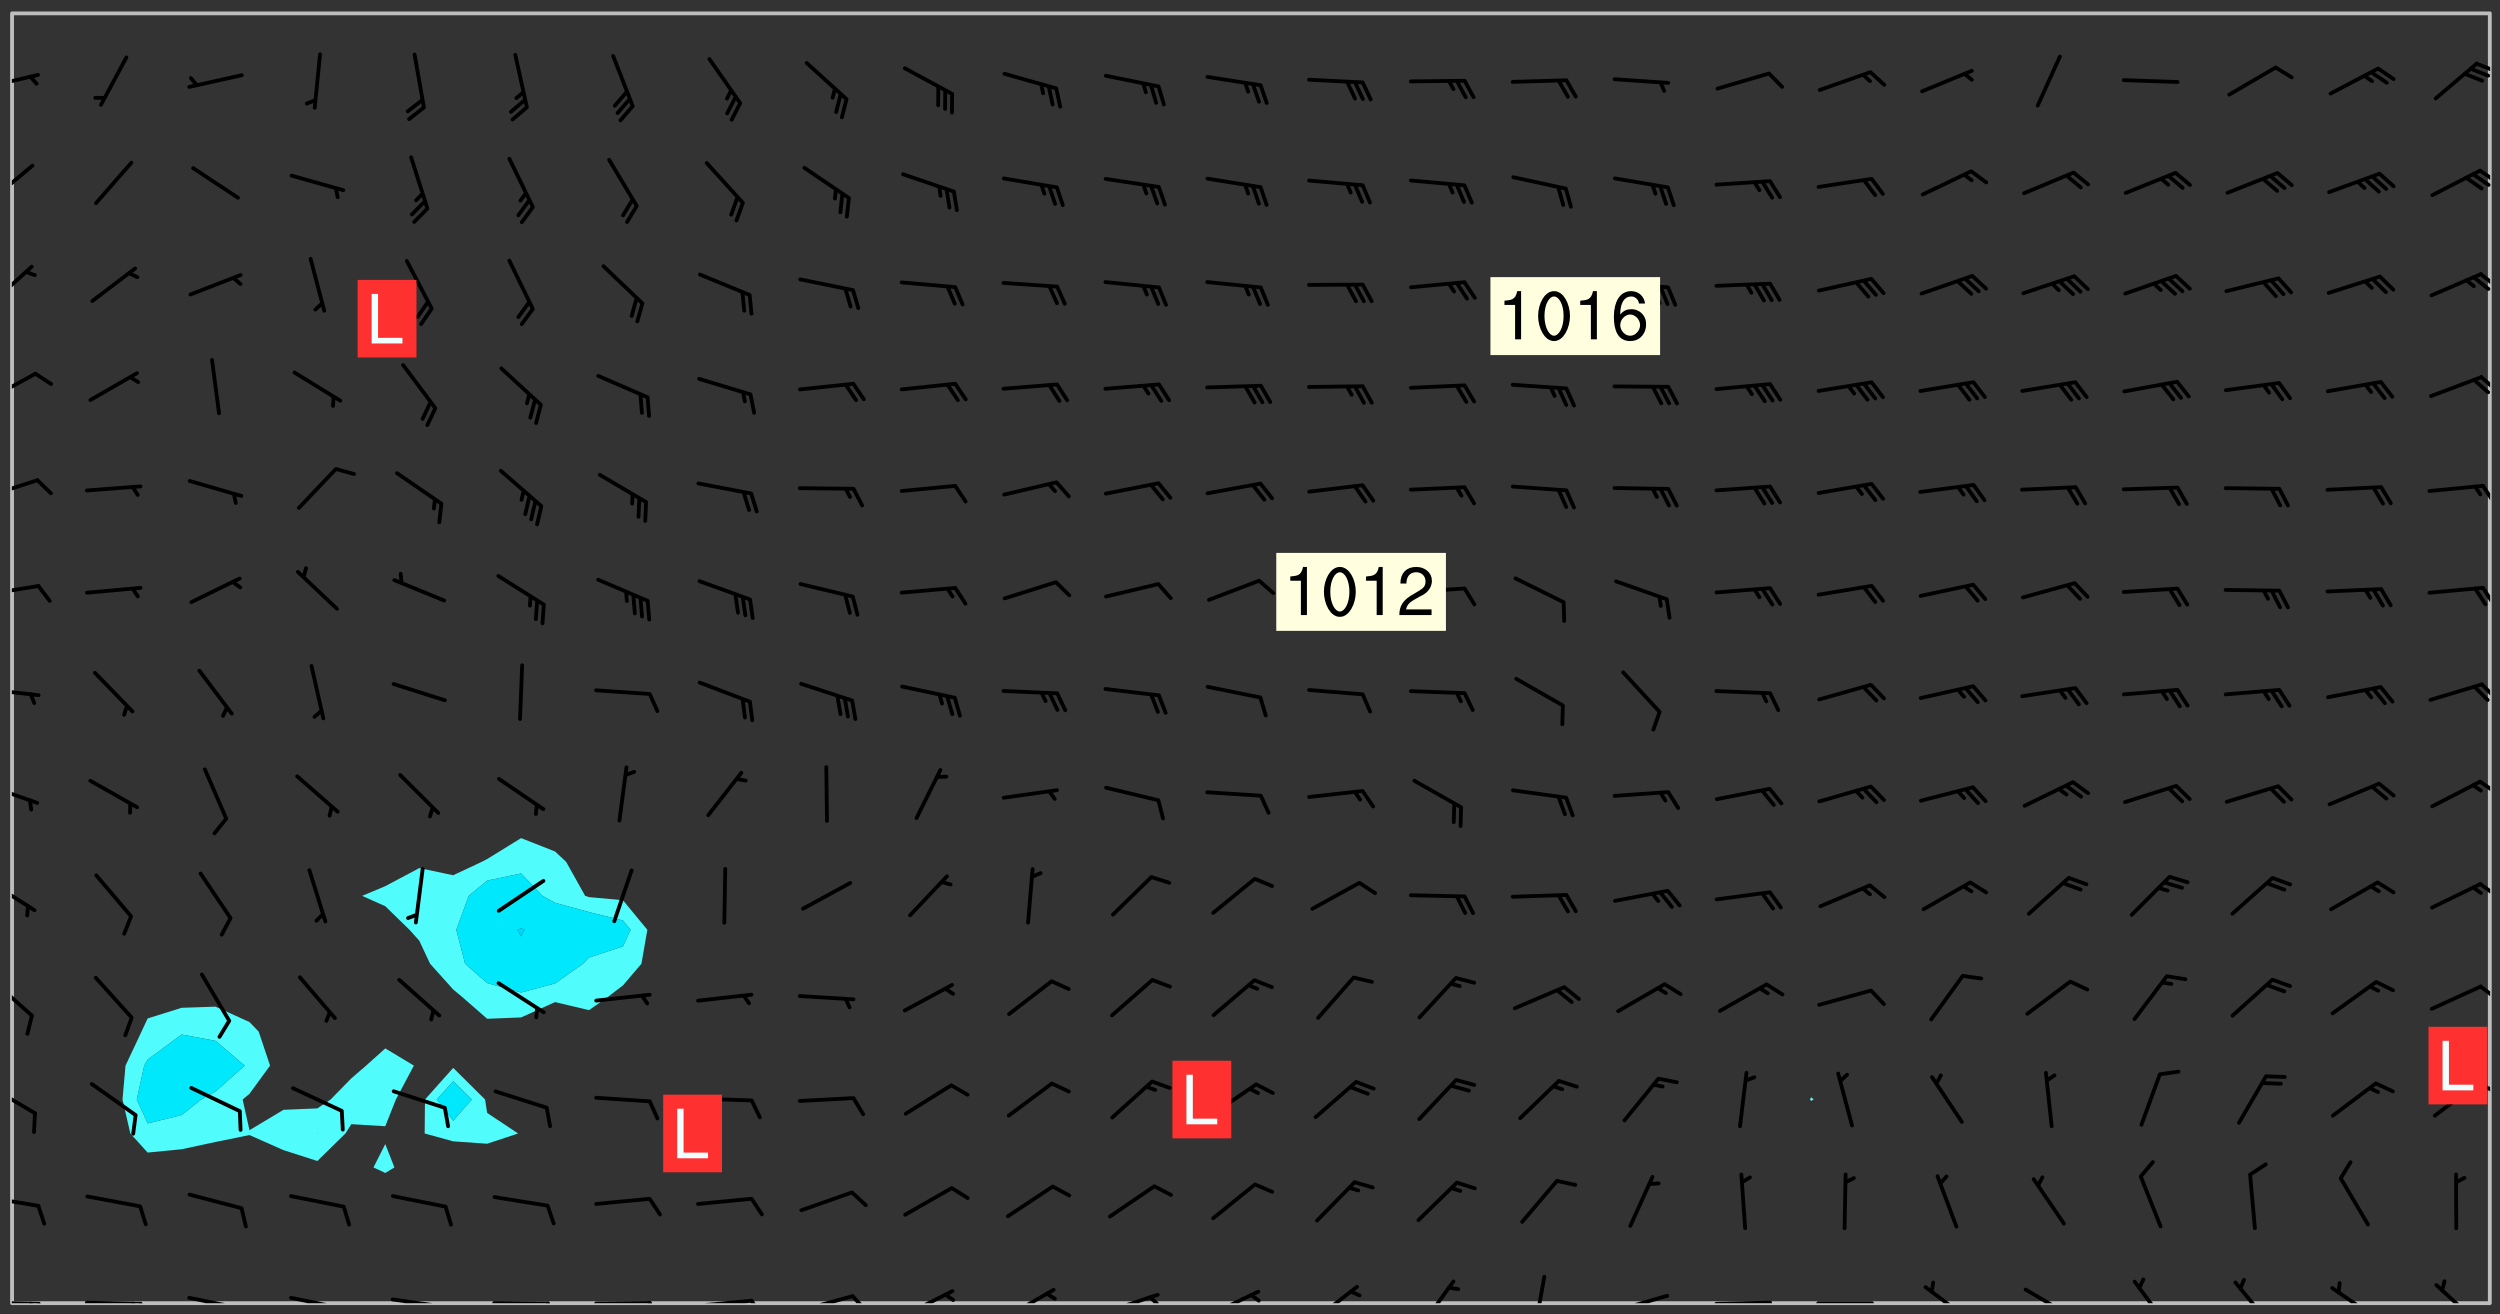 <svg xmlns="http://www.w3.org/2000/svg" role="img" xmlns:xlink="http://www.w3.org/1999/xlink" viewBox="142.45 309.95 326.84 171.84"><rect x="142.45" y="309.95" width="326.84" height="171.84" fill="#333333" stroke="none"/><defs><clipPath id="clip2"><path d="M 144 311.672 L 145 311.672 L 145 480.328 L 144 480.328 Z M 144 311.672"/></clipPath><clipPath id="clip3"><path d="M 144 311.672 L 468 311.672 L 468 480.328 L 144 480.328 Z M 144 311.672"/></clipPath><clipPath id="clip4"><path d="M 467 311.672 L 468 311.672 L 468 480.328 L 467 480.328 Z M 467 311.672"/></clipPath><clipPath id="clip5"><path d="M 144 480 L 148 480 L 148 480.328 L 144 480.328 Z M 144 480"/></clipPath><clipPath id="clip6"><path d="M 147 480 L 149 480 L 149 480.328 L 147 480.328 Z M 147 480"/></clipPath><clipPath id="clip7"><path d="M 146 480 L 148 480 L 148 480.328 L 146 480.328 Z M 146 480"/></clipPath><clipPath id="clip8"><path d="M 153 480 L 162 480 L 162 480.328 L 153 480.328 Z M 153 480"/></clipPath><clipPath id="clip9"><path d="M 160 480 L 163 480 L 163 480.328 L 160 480.328 Z M 160 480"/></clipPath><clipPath id="clip10"><path d="M 159 480 L 161 480 L 161 480.328 L 159 480.328 Z M 159 480"/></clipPath><clipPath id="clip11"><path d="M 166 479 L 175 479 L 175 480.328 L 166 480.328 Z M 166 479"/></clipPath><clipPath id="clip12"><path d="M 173 480 L 176 480 L 176 480.328 L 173 480.328 Z M 173 480"/></clipPath><clipPath id="clip13"><path d="M 180 479 L 188 479 L 188 480.328 L 180 480.328 Z M 180 479"/></clipPath><clipPath id="clip14"><path d="M 187 480 L 189 480 L 189 480.328 L 187 480.328 Z M 187 480"/></clipPath><clipPath id="clip15"><path d="M 193 479 L 201 479 L 201 480.328 L 193 480.328 Z M 193 479"/></clipPath><clipPath id="clip16"><path d="M 200 480 L 202 480 L 202 480.328 L 200 480.328 Z M 200 480"/></clipPath><clipPath id="clip17"><path d="M 206 480 L 215 480 L 215 480.328 L 206 480.328 Z M 206 480"/></clipPath><clipPath id="clip18"><path d="M 213 480 L 216 480 L 216 480.328 L 213 480.328 Z M 213 480"/></clipPath><clipPath id="clip19"><path d="M 220 480 L 228 480 L 228 480.328 L 220 480.328 Z M 220 480"/></clipPath><clipPath id="clip20"><path d="M 227 480 L 229 480 L 229 480.328 L 227 480.328 Z M 227 480"/></clipPath><clipPath id="clip21"><path d="M 233 479 L 241 479 L 241 480.328 L 233 480.328 Z M 233 479"/></clipPath><clipPath id="clip22"><path d="M 240 479 L 243 479 L 243 480.328 L 240 480.328 Z M 240 479"/></clipPath><clipPath id="clip23"><path d="M 246 479 L 255 479 L 255 480.328 L 246 480.328 Z M 246 479"/></clipPath><clipPath id="clip24"><path d="M 253 479 L 256 479 L 256 480.328 L 253 480.328 Z M 253 479"/></clipPath><clipPath id="clip25"><path d="M 260 478 L 268 478 L 268 480.328 L 260 480.328 Z M 260 478"/></clipPath><clipPath id="clip26"><path d="M 265 478 L 268 478 L 268 480.328 L 265 480.328 Z M 265 478"/></clipPath><clipPath id="clip27"><path d="M 273 478 L 281 478 L 281 480.328 L 273 480.328 Z M 273 478"/></clipPath><clipPath id="clip28"><path d="M 286 478 L 295 478 L 295 480.328 L 286 480.328 Z M 286 478"/></clipPath><clipPath id="clip29"><path d="M 292 479 L 294 479 L 294 480.328 L 292 480.328 Z M 292 479"/></clipPath><clipPath id="clip30"><path d="M 300 478 L 308 478 L 308 480.328 L 300 480.328 Z M 300 478"/></clipPath><clipPath id="clip31"><path d="M 305 479 L 308 479 L 308 480.328 L 305 480.328 Z M 305 479"/></clipPath><clipPath id="clip32"><path d="M 314 477 L 321 477 L 321 480.328 L 314 480.328 Z M 314 477"/></clipPath><clipPath id="clip33"><path d="M 328 477 L 333 477 L 333 480.328 L 328 480.328 Z M 328 477"/></clipPath><clipPath id="clip34"><path d="M 342 476 L 345 476 L 345 480.328 L 342 480.328 Z M 342 476"/></clipPath><clipPath id="clip35"><path d="M 353 479 L 361 479 L 361 480.328 L 353 480.328 Z M 353 479"/></clipPath><clipPath id="clip36"><path d="M 366 480 L 375 480 L 375 480.328 L 366 480.328 Z M 366 480"/></clipPath><clipPath id="clip37"><path d="M 379 480 L 388 480 L 388 480.328 L 379 480.328 Z M 379 480"/></clipPath><clipPath id="clip38"><path d="M 393 477 L 401 477 L 401 480.328 L 393 480.328 Z M 393 477"/></clipPath><clipPath id="clip39"><path d="M 407 478 L 414 478 L 414 480.328 L 407 480.328 Z M 407 478"/></clipPath><clipPath id="clip40"><path d="M 421 477 L 426 477 L 426 480.328 L 421 480.328 Z M 421 477"/></clipPath><clipPath id="clip41"><path d="M 434 477 L 440 477 L 440 480.328 L 434 480.328 Z M 434 477"/></clipPath><clipPath id="clip42"><path d="M 447 478 L 454 478 L 454 480.328 L 447 480.328 Z M 447 478"/></clipPath><clipPath id="clip43"><path d="M 460 477 L 467 477 L 467 480.328 L 460 480.328 Z M 460 477"/></clipPath><clipPath id="clip44"><path d="M 144 466 L 148 466 L 148 468 L 144 468 Z M 144 466"/></clipPath><clipPath id="clip45"><path d="M 144 451 L 148 451 L 148 456 L 144 456 Z M 144 451"/></clipPath><clipPath id="clip46"><path d="M 466 451 L 468 451 L 468 453 L 466 453 Z M 466 451"/></clipPath><clipPath id="clip47"><path d="M 144 437 L 147 437 L 147 443 L 144 443 Z M 144 437"/></clipPath><clipPath id="clip48"><path d="M 466 438 L 468 438 L 468 441 L 466 441 Z M 466 438"/></clipPath><clipPath id="clip49"><path d="M 144 424 L 148 424 L 148 430 L 144 430 Z M 144 424"/></clipPath><clipPath id="clip50"><path d="M 466 425 L 468 425 L 468 428 L 466 428 Z M 466 425"/></clipPath><clipPath id="clip51"><path d="M 144 412 L 148 412 L 148 416 L 144 416 Z M 144 412"/></clipPath><clipPath id="clip52"><path d="M 466 411 L 468 411 L 468 414 L 466 414 Z M 466 411"/></clipPath><clipPath id="clip53"><path d="M 144 399 L 148 399 L 148 402 L 144 402 Z M 144 399"/></clipPath><clipPath id="clip54"><path d="M 466 399 L 468 399 L 468 402 L 466 402 Z M 466 399"/></clipPath><clipPath id="clip55"><path d="M 144 386 L 148 386 L 148 388 L 144 388 Z M 144 386"/></clipPath><clipPath id="clip56"><path d="M 466 386 L 468 386 L 468 390 L 466 390 Z M 466 386"/></clipPath><clipPath id="clip57"><path d="M 144 372 L 148 372 L 148 376 L 144 376 Z M 144 372"/></clipPath><clipPath id="clip58"><path d="M 466 373 L 468 373 L 468 376 L 466 376 Z M 466 373"/></clipPath><clipPath id="clip59"><path d="M 144 358 L 148 358 L 148 363 L 144 363 Z M 144 358"/></clipPath><clipPath id="clip60"><path d="M 466 359 L 468 359 L 468 362 L 466 362 Z M 466 359"/></clipPath><clipPath id="clip61"><path d="M 144 344 L 147 344 L 147 350 L 144 350 Z M 144 344"/></clipPath><clipPath id="clip62"><path d="M 466 345 L 468 345 L 468 348 L 466 348 Z M 466 345"/></clipPath><clipPath id="clip63"><path d="M 465 345 L 468 345 L 468 348 L 465 348 Z M 465 345"/></clipPath><clipPath id="clip64"><path d="M 144 331 L 147 331 L 147 337 L 144 337 Z M 144 331"/></clipPath><clipPath id="clip65"><path d="M 466 332 L 468 332 L 468 334 L 466 334 Z M 466 332"/></clipPath><clipPath id="clip66"><path d="M 465 332 L 468 332 L 468 335 L 465 335 Z M 465 332"/></clipPath><clipPath id="clip67"><path d="M 144 319 L 148 319 L 148 322 L 144 322 Z M 144 319"/></clipPath><clipPath id="clip68"><path d="M 465 318 L 468 318 L 468 320 L 465 320 Z M 465 318"/></clipPath><g id="surface526" clip-path="url(#clip1)"><path fill="#fff" fill-opacity="0" fill-rule="evenodd" d="M 0 0 L 1000 0 L 1000 1000 L 0 1000 Z M 0 0"/><path fill="#d3d3d3" fill-opacity="0" fill-rule="evenodd" d="M162.152 355.867L161.918 356.16 161.977 356.395 162.094 356.566 162.27 356.801 162.562 357.148 162.676 357.207 162.793 357.035 162.852 356.801 163.027 356.625 163.492 356.449 164.191 356.449 164.426 356.742 164.715 357.559 164.773 357.734 164.949 357.965 165.301 358.199 166 358.898 166.172 359.074 166.406 359.422 166.641 359.832 166.93 360.414 167.34 360.879 167.57 361.113 167.805 361.289 167.922 361.52 168.098 361.812 168.27 362.977 168.27 363.211 168.328 363.5 168.387 363.617 168.504 363.734 168.852 364.145 168.969 364.316 169.145 364.492 169.32 364.727 169.438 364.898 169.609 365.25 169.668 365.484 169.902 365.891 170.137 365.832 169.961 366.008 169.902 366.938 169.32 366.938 169.086 366.824 168.738 366.938 168.621 367.055 168.562 367.348 168.504 367.523 168.387 367.695 167.922 367.988 167.863 368.223 167.805 368.336 167.805 368.98 167.863 369.152 167.863 369.562 167.922 369.621 167.922 370.027 167.98 370.434 168.098 370.609 168.156 370.668 168.387 371.309 168.328 371.602 168.328 372.301 168.27 372.883 168.27 373.117 168.211 373.348 168.156 373.699 168.156 375.621 168.211 375.738 168.637 375.738 168.27 375.855 168.246 376.207 169.137 377.375 170.879 377.914 172.219 378.273 172.219 378.812 172.309 379.621 172.844 380.336 174.363 380.605 175.254 380.52 175.344 381.684 175.879 381.863 177.039 381.684 179.094 380.699 180.254 380.336 182.133 380.16 183.828 379.98 183.648 380.699 182.133 380.785 180.883 380.875 180.078 381.145 179.004 381.953 179.273 382.672 179.809 383.57 179.629 384.195 179.363 385.004 179.629 386.082 180.254 386.98 181.059 387.16 182.309 386.98 182.043 387.703 182.141 388.207 182.195 388.5 182.195 388.672 182.254 388.965 182.254 389.371 182.43 389.488 182.781 389.605 183.188 389.605 183.48 389.43 183.594 389.312 183.652 389.195 183.77 388.965 183.828 388.789 184.18 388.324 184.41 388.148 184.586 388.09 184.762 388.148 184.82 388.324 184.938 389.312 184.992 389.781 185.051 389.953 185.168 390.188 185.344 390.246 186.16 390.305 186.449 390.305 186.566 390.539 186.625 390.945 186.684 391.297 186.684 392.402 186.801 392.695 186.918 393.043 187.207 393.742 187.383 394.094 187.965 394.848 188.316 395.023 188.488 395.082 188.957 395.316 189.598 395.781 189.945 396.016 190.238 396.191 190.531 396.246 190.762 396.309 191.578 396.656 191.871 396.832 191.984 397.004 192.336 397.355 192.453 397.531 192.977 398.172 192.977 398.461 193.035 398.812 193.035 399.16 193.094 399.512 193.152 399.801 193.27 399.859 193.441 399.918 193.617 399.918 194.199 400.152 194.375 400.27 194.551 400.559 194.727 400.793 194.84 401.027 195.133 401.258 195.25 401.375 195.25 401.785 195.309 401.84 195.598 402.074 195.832 402.191 195.891 402.309 196.008 402.48 196.066 402.598 196.297 402.832 196.355 403.008 196.59 403.066 196.707 403.125 196.59 403.238 196.531 403.355 196.531 403.473 196.414 403.766 196.297 404.055 196.297 404.637 196.473 404.754 196.59 404.812 196.648 404.93 196.766 405.047 196.879 405.105 197.055 405.453 197.113 405.805 197.172 406.211 197.172 406.387 197.113 406.562 196.996 407.262 196.996 407.434 197.113 407.609 197.406 407.902 197.812 407.902 197.988 408.02 198.105 408.191 198.223 408.484 198.223 408.719 197.695 408.719 197.465 408.484 197.23 408.484 197.055 408.543 196.996 409.242 197.055 409.59 197.172 409.766 197.348 410.176 197.465 410.406 197.754 410.875 197.93 410.93 198.453 410.93 198.688 410.988 199.445 411.629 199.504 411.922 199.504 412.156 199.562 412.215 199.793 412.562 199.793 412.914 199.676 413.086 199.676 413.379 199.969 413.668 200.262 413.844 200.434 413.902 200.727 414.078 201.02 414.195 201.602 414.602 201.891 414.836 202.184 415.012 202.402 415.172 202.418 415.184 202.648 415.359 203.289 415.883 203.465 416.117 203.582 416.293 203.758 416.469 203.871 416.641 203.871 417.281 203.988 417.457 204.457 417.574 205.039 417.691 205.273 417.75 205.504 417.863 205.797 417.98 205.91 418.039 206.496 418.391 206.785 418.562 206.961 418.625 207.137 418.68 207.312 418.738 208.012 419.09 208.301 419.266 208.535 419.32 208.824 419.496 209.059 419.613 209.699 420.02 209.992 420.137 210.164 420.195 210.398 420.254 210.809 420.312 211.039 420.371 211.273 420.488 211.332 420.66 210.922 420.836 211.391 420.895 211.449 421.188 211.562 421.422 211.738 421.477 211.973 421.535 212.148 421.594 212.555 421.711 213.195 421.945 213.312 422.117 213.371 422.352 213.371 422.527 213.312 422.645 213.254 423.051 213.488 423.285 213.605 423.344 213.953 423.461 214.594 423.691 214.77 423.809 215.059 423.926 215.234 424.102 215.469 424.566 216.051 425.672 216.227 425.848 216.574 426.023 216.75 426.141 217.102 426.258 218.148 426.781 218.383 426.84 218.848 426.953 219.141 427.012 219.605 427.188 220.363 427.77 220.598 428.004 220.945 428.469 221.121 428.645 221.41 428.879 222.227 429.578 222.52 429.754 222.809 430.043 223.102 430.219 223.395 430.508 224.09 431.148 224.266 431.324 224.559 431.559 224.848 431.793 225.316 432.082 225.957 432.664 226.305 432.898 226.539 433.191 226.887 433.539 227.238 434.004 228.172 434.996 228.52 435.402 228.637 435.578 228.871 435.637 228.984 435.754 229.629 435.93 229.859 436.043 230.094 436.102 230.387 436.277 230.617 436.395 231.551 437.094 231.957 437.5 232.191 437.676 232.598 437.852 232.832 437.969 233.648 438.316 233.996 438.551 234.23 438.668 234.523 438.957 234.754 439.074 235.512 439.426 235.863 439.598 236.094 439.656 236.387 439.773 236.621 439.832 237.492 440.008 238.309 440.008 238.777 440.238 238.949 440.297 239.824 440.996 240.289 441.113 240.582 441.172 240.758 441.23 240.988 441.289 241.457 441.348 241.805 441.406 242.156 441.465 242.562 441.523 242.855 441.523 243.027 441.582 243.027 441.812 243.203 441.988 243.496 441.988 243.844 442.047 244.195 442.105 244.895 442.223 245.535 442.223 246 441.988 246.293 441.812 246.465 441.695 246.875 441.523 247.164 441.348 248.098 440.883 248.566 440.59 249.09 440.297 249.555 440.125 250.02 439.949 251.07 439.484 251.359 439.367 251.77 439.25 252.059 439.133 252.586 438.957 254.102 438.258 254.684 437.91 254.973 437.852 255.266 437.793 255.613 437.676 256.488 437.445 256.84 437.328 256.953 437.328 257.188 437.27 258.062 437.035 258.297 436.977 259.109 436.977 259.461 436.918 260.277 436.801 260.449 436.742 260.801 436.688 261.094 436.629 261.324 436.57 262.141 436.395 262.316 436.336 262.664 436.336 262.898 436.277 263.363 436.16 264.121 435.988 264.355 435.93 264.703 435.93 265.113 435.812 265.402 435.754 266.688 435.695 266.977 435.695 267.387 435.637 267.617 435.578 267.793 435.578 268.668 435.461 269.074 435.461 269.484 435.344 269.832 435.344 270.184 435.23 271.055 435.172 272.805 435.172 273.852 435.461 274.262 435.578 274.551 435.695 274.902 435.812 275.191 435.93 276.242 436.102 276.531 436.16 276.824 436.16 277.117 436.219 277.289 436.277 277.699 436.336 277.871 436.395 277.988 436.453 278.105 436.453 278.223 436.512 278.574 436.57 278.688 436.57 279.098 436.637 281.02 437.031 282.945 437.426 284.465 437.875 286.16 438.594 288.305 439.398 289.91 438.68 291.34 437.875 292.5 436.797 293.75 436.348 296.785 435.629 298.66 435.27 300.805 433.922 303.039 432.668 305.539 431.41 307.234 430.961 309.02 430.781 310.18 430.512 310.805 431.051 312.145 430.781 312.859 429.793 313.844 428.449 314.289 428.27 315.094 427.91 316.969 427.371 318.754 426.922 320.004 426.652 321.164 426.562 322.863 426.473 324.824 426.203 326.074 426.113 326.613 426.113 327.238 426.023 328.129 426.023 330.273 425.844 332.684 425.664 335.273 425.574 336.969 425.754 338.578 425.844 340.008 426.203 341.168 426.922 343.043 427.91 344.203 429.438 344.469 430.152 345.098 430.242 345.453 431.141 345.988 431.68 346.523 433.207 347.598 433.566 348.133 433.566 347.328 434.102 347.418 435.809 348.133 438.504 349.023 439.309 349.918 440.297 350.633 441.555 352.418 442.094 353.938 441.914 354.293 443.258 355.902 442.453 356.883 441.914 357.152 442.184 357.469 441.969 357.688 441.824 358.488 442.273 358.938 441.914 359.293 441.914 359.828 441.645 360.367 440.926 360.902 440.656 361.527 439.668 362.688 440.117 363.527 440.488 364.922 441.105 366.617 440.926 368.223 440.926 370.008 441.016 370.188 439.309 370.723 437.965 371.527 438.234 372.02 439.082 372.422 439.488 372.332 440.027 372.332 440.387 373.047 440.836 373.758 440.566 375.188 440.566 375.547 441.555 375.992 442.812 376.707 444.156 377.957 444.785 379.652 445.414 380.367 445.234 380.547 444.695 381.527 444.605 381.977 444.965 382.062 446.223 381.797 446.852 381.262 447.031 381.262 447.57 381.977 448.555 382.242 449.094 383.227 450.082 384.027 451.16 383.762 451.52 383.672 452.418 383.047 454.75 382.691 456.816 382.602 458.609 382.422 459.328 382.332 459.867 382.332 461.305 381.352 463.188 380.992 464.895 380.457 465.793 379.652 466.961 379.387 467.5 381.441 468.754 381.527 469.113 381.172 469.652 381.082 469.473 381.082 470.281 381.172 471.719 380.727 472.434 379.652 472.527 379.387 473.242 379.922 474.141 380.727 474.859 381.887 475.668 383.227 475.938 383.672 476.297 383.316 476.746 381.527 476.656 380.277 476.207 379.562 475.488 378.938 475.398 378.762 478.988 378.574 480.297 467.934 480.297 467.934 311.703 412.664 311.703 412.664 360.785 413.426 360.91 416.715 361.453 418.738 364.289 418.738 367.043 421.09 367.375 423.438 367.707 427.488 367.707 426.109 371.867 424.086 372.574 422.062 373.277 421.52 373.621 418.926 375.238 418.738 375.355 416.715 373.277 415.984 370.535 413.312 368.457 411.938 364.957 411.871 364.875 409.914 362.203 412.664 360.785 412.664 311.703 294.422 311.703 294.422 403.117 294.539 403.148 294.672 403.16 294.746 403.234 294.852 403.281 294.941 403.34 295.027 403.398 295.117 403.457 295.414 403.754 295.473 403.844 295.504 403.961 295.531 404.078 295.547 404.215 295.516 404.332 295.457 404.422 295.398 404.508 295.355 404.613 295.309 404.715 295.281 404.836 295.281 404.98 295.457 405.25 295.605 405.398 295.68 405.484 295.754 405.559 295.797 405.664 295.859 405.754 295.918 405.84 295.961 405.945 296.02 406.035 296.066 406.137 296.109 406.242 296.168 406.328 296.285 406.508 296.359 406.582 296.422 406.668 296.48 406.758 296.523 406.863 296.582 406.953 296.641 407.039 296.703 407.129 296.762 407.219 296.805 407.32 296.922 407.5 296.996 407.574 297.055 407.66 297.129 407.734 297.219 407.793 297.324 407.84 297.473 407.84 297.605 407.824 297.738 407.84 297.84 407.793 297.914 407.719 297.961 407.617 297.945 407.484 297.945 407.336 297.898 407.23 297.871 407.113 297.824 407.012 297.797 406.891 297.754 406.789 297.691 406.699 297.648 406.598 297.605 406.492 297.574 406.375 297.559 406.242 297.547 406.105 297.633 406.047 297.691 405.961 297.812 405.93 297.855 406.035 297.871 406.168 297.871 406.285 297.93 406.387 297.988 406.477 298.078 406.535 298.227 406.684 298.285 406.773 298.328 406.879 298.316 406.98 298.402 407.039 298.508 407.086 298.594 407.145 298.684 407.203 298.758 407.277 298.641 407.305 298.535 407.352 298.449 407.41 298.375 407.484 298.316 407.574 298.254 407.66 298.227 407.781 298.18 407.883 298.137 407.988 298.105 408.105 298.094 408.238 298.078 408.371 298.078 408.52 298.105 408.637 298.152 408.742 298.195 408.844 298.254 408.934 298.328 409.008 298.418 409.066 298.492 409.141 298.582 409.199 298.641 409.289 298.684 409.395 298.73 409.496 298.848 409.527 298.98 409.543 299.129 409.543 299.246 409.512 299.352 409.555 299.395 409.66 299.441 409.762 299.469 409.883 299.5 410 299.527 410.117 299.559 410.238 299.586 410.355 299.691 410.398 299.793 410.445 299.926 410.43 300.074 410.578 300.137 410.664 300.211 410.738 300.281 410.812 300.371 410.875 300.477 410.918 300.578 410.961 300.695 410.992 300.832 411.008 300.949 410.977 301.023 410.902 301.051 410.785 301.039 410.652 301.008 410.531 300.98 410.414 301.023 410.309 301.141 410.309 301.23 410.371 301.348 410.398 301.496 410.398 301.629 410.414 301.777 410.414 301.91 410.43 302.043 410.414 302.191 410.414 302.324 410.398 302.457 410.387 302.594 410.398 302.711 410.371 302.844 410.355 303.035 410.297 302.977 410.473 302.961 410.605 302.934 410.727 302.918 410.859 302.859 410.945 302.727 410.961 302.621 411.008 302.516 411.051 302.398 411.082 302.281 411.109 302.016 411.141 301.867 411.141 301.734 411.156 301.66 411.23 301.719 411.316 301.867 411.465 301.984 411.645 302.059 411.715 302.148 411.777 302.238 411.836 302.324 411.895 302.414 411.953 302.516 411.996 302.621 412.059 302.727 412.102 302.812 412.16 302.918 412.207 303.02 412.25 303.199 412.367 303.258 412.457 303.215 412.559 303.168 412.664 303.184 412.797 303.406 413.02 303.465 413.109 303.508 413.211 303.539 413.332 303.582 413.434 303.598 413.566 303.629 413.684 303.641 413.82 303.672 413.938 303.82 414.086 303.922 414.129 304.027 414.172 304.145 414.203 304.277 414.219 304.414 414.234 304.531 414.234 304.648 414.203 304.738 414.145 304.781 414.039 304.828 413.938 304.871 413.832 304.902 413.715 304.914 413.582 304.914 413.434 304.902 413.301 304.887 413.168 304.855 413.051 304.812 412.945 304.766 412.84 304.723 412.738 304.68 412.633 304.664 412.5 304.68 412.367 304.707 412.25 304.738 412.133 304.766 412.012 304.812 411.91 304.902 411.852 304.988 411.789 305.062 411.715 305.152 411.656 305.375 411.434 305.434 411.348 305.508 411.273 305.625 411.094 305.684 411.008 305.684 410.859 305.609 410.785 305.508 410.738 305.402 410.695 305.301 410.652 305.242 410.562 305.195 410.457 305.168 410.34 305.258 410.281 305.375 410.25 305.477 410.207 305.656 410.09 305.805 409.941 305.816 409.809 305.805 409.703 305.715 409.645 305.582 409.66 305.434 409.66 305.301 409.676 305.168 409.66 305.047 409.629 304.961 409.57 304.887 409.496 304.828 409.406 304.766 409.32 304.648 409.141 304.59 409.055 304.621 408.934 304.707 408.875 304.828 408.844 304.887 408.758 304.887 408.637 304.855 408.52 304.797 408.43 304.738 408.344 304.691 408.238 304.664 408.121 304.648 407.988 304.707 407.898 304.781 407.824 304.871 407.766 304.988 407.586 305.062 407.512 305.121 407.426 305.27 407.277 305.391 407.246 305.523 407.23 305.656 407.246 305.73 407.32 305.773 407.426 305.789 407.559 305.758 407.676 305.641 407.707 305.508 407.719 305.359 407.867 305.316 407.973 305.27 408.074 305.242 408.195 305.211 408.312 305.211 408.461 305.242 408.578 305.285 408.684 305.344 408.773 305.418 408.844 305.492 408.918 305.609 408.949 305.73 408.977 305.848 408.949 305.98 408.934 306.098 408.934 306.188 408.992 306.262 409.066 306.309 409.172 306.367 409.258 306.469 409.305 306.602 409.32 306.707 409.363 306.793 409.422 306.781 409.527 306.707 409.602 306.527 409.719 306.469 409.809 306.379 409.867 306.309 409.941 306.234 410.016 306.172 410.105 306.145 410.223 306.129 410.355 306.145 410.488 306.129 410.621 306.129 410.77 306.145 410.902 306.172 411.02 306.203 411.141 306.277 411.215 306.367 411.273 306.453 411.332 306.543 411.391 306.66 411.422 306.66 411.508 306.559 411.555 306.469 411.613 306.203 411.645 306.086 411.672 305.938 411.672 305.832 411.715 305.73 411.762 305.672 411.852 305.609 412.086 305.598 412.219 305.566 412.34 305.551 412.473 305.551 412.766 305.539 412.898 305.551 413.035 305.566 413.168 305.699 413.184 305.832 413.195 305.953 413.227 306.039 413.285 306.113 413.359 306.16 413.465 306.203 413.566 306.219 413.699 306.219 414.145 306.203 414.277 306.203 414.723 306.234 414.988 306.262 415.105 306.277 415.238 306.309 415.355 306.395 415.566 306.426 415.832 306.426 415.98 306.395 416.098 306.367 416.215 306.336 416.336 306.309 416.453 306.277 416.57 306.246 416.691 306.234 416.824 306.219 416.957 306.309 417.016 306.426 416.984 306.527 417 306.574 417.105 306.543 417.371 306.543 417.812 306.5 417.918 306.453 418.023 306.41 418.125 306.367 418.23 306.309 418.316 306.277 418.438 306.234 418.555 306.203 418.672 306.188 418.805 306.203 418.938 306.262 419.027 306.367 419.074 306.453 419.133 306.512 419.219 306.5 419.355 306.469 419.473 306.426 419.574 306.426 420.02 306.41 420.152 306.41 420.301 306.379 420.418 306.336 420.523 306.309 420.641 306.262 420.746 306.219 420.848 306.188 420.969 306.16 421.086 306.129 421.219 306.098 421.336 306.07 421.453 306.027 421.559 305.996 421.676 305.965 421.797 305.953 421.93 305.938 422.062 305.938 422.359 305.965 422.477 305.965 422.625 306.012 423.023 306.039 423.141 306.098 423.23 306.219 423.262 306.367 423.262 306.5 423.246 306.559 423.336 306.559 423.453 306.5 423.543 306.41 423.602 306.309 423.645 306.203 423.691 306.113 423.75 306.027 423.809 305.891 423.824 305.773 423.793 305.641 423.777 305.539 423.824 305.477 423.91 305.465 424.047 305.449 424.18 305.418 424.297 305.391 424.414 305.375 424.547 305.344 424.668 305.344 424.965 305.359 425.098 305.391 425.215 305.391 425.363 305.402 425.496 305.402 425.645 305.375 425.762 305.328 425.863 305.301 425.984 305.27 426.102 305.211 426.191 305.137 426.266 305.035 426.309 304.93 426.355 304.812 426.383 304.691 426.414 304.59 426.367 304.648 426.281 304.754 426.234 304.781 426.117 304.812 426 304.84 425.879 304.871 425.762 304.871 425.613 304.887 425.48 304.855 425.363 304.812 425.258 304.707 425.273 304.633 425.348 304.531 425.391 304.441 425.453 304.367 425.527 304.324 425.629 304.309 425.762 304.277 425.879 304.25 426 304.219 426.117 304.191 426.234 304.16 426.355 304.133 426.473 304.102 426.59 304.059 426.695 303.969 426.754 303.879 426.754 303.762 426.723 303.73 426.637 303.746 426.5 303.715 426.383 303.715 426.234 303.703 426.102 303.703 425.953 303.641 425.719 303.613 425.598 303.57 425.496 303.523 425.391 303.465 425.305 303.406 425.215 303.363 425.109 303.301 425.023 303.152 424.875 303.082 424.801 302.977 424.754 302.871 424.711 302.77 424.668 302.473 424.371 302.383 424.297 302.297 424.238 302.191 424.195 302.102 424.133 302.016 424.074 301.91 424.031 301.82 423.973 301.734 423.91 301.66 423.84 301.555 423.793 301.469 423.734 301.363 423.691 301.273 423.629 301.172 423.586 301.066 423.543 300.98 423.484 300.875 423.438 300.77 423.395 300.668 423.348 300.578 423.289 300.477 423.246 300.371 423.203 300.281 423.141 300.164 423.113 300.031 423.098 299.898 423.113 299.75 423.113 299.617 423.129 299.5 423.098 299.41 423.039 299.336 422.965 299.246 422.906 299.145 422.859 298.996 422.859 298.875 422.832 298.773 422.789 298.699 422.715 298.582 422.535 298.492 422.477 298.391 422.434 298.301 422.371 298.195 422.328 298.105 422.27 298.02 422.211 297.914 422.164 297.855 422.078 297.797 421.988 297.754 421.883 297.707 421.781 297.633 421.707 297.547 421.648 297.473 421.574 297.383 421.516 297.16 421.293 297.117 421.188 297.086 420.922 297.191 420.879 297.336 420.879 297.441 420.922 297.516 420.996 297.605 421.055 297.691 421.113 297.797 421.16 297.887 421.219 298.035 421.367 298.105 421.441 298.254 421.59 298.316 421.676 298.391 421.75 298.477 421.809 298.551 421.883 298.641 421.945 298.73 422.004 298.816 422.062 299.086 422.238 299.188 422.285 299.293 422.328 299.395 422.371 299.441 422.297 299.5 422.211 299.574 422.137 299.645 422.062 299.75 422.105 299.824 422.18 299.883 422.27 299.926 422.371 299.973 422.477 300.016 422.582 300.137 422.609 300.254 422.582 300.328 422.492 300.371 422.387 300.43 422.297 300.504 422.223 300.609 422.18 300.727 422.152 300.859 422.164 300.949 422.223 301.098 422.371 301.156 422.461 301.199 422.566 301.246 422.668 301.289 422.773 301.332 422.875 301.438 422.922 301.543 422.965 301.676 422.98 301.762 422.922 301.82 422.832 301.895 422.758 302 422.715 302.117 422.742 302.223 422.789 302.324 422.832 302.43 422.875 302.531 422.922 302.711 423.039 302.711 423.156 302.695 423.289 302.711 423.422 302.727 423.559 302.785 423.645 302.887 423.691 303.008 423.719 303.125 423.75 303.273 423.75 303.391 423.719 303.449 423.629 303.629 423.512 303.688 423.422 303.762 423.348 303.82 423.262 303.938 423.082 304.117 422.965 304.234 422.996 304.324 423.055 304.367 423.129 304.352 423.262 304.352 423.379 304.441 423.438 304.59 423.438 304.723 423.422 304.855 423.41 305.121 423.379 305.227 423.336 305.344 423.305 305.465 423.277 305.539 423.203 305.609 423.129 305.672 423.039 305.656 422.934 305.609 422.832 305.508 422.789 305.402 422.773 305.285 422.801 305.02 422.832 304.871 422.832 304.797 422.758 304.707 422.699 304.59 422.668 304.473 422.641 304.34 422.625 304.191 422.625 304.059 422.641 303.762 422.641 303.656 422.594 303.508 422.445 303.465 422.344 303.406 422.254 303.629 422.031 303.715 421.973 303.82 421.93 303.938 421.898 304.07 421.883 304.203 421.898 304.34 421.914 304.441 421.957 304.574 421.945 304.664 421.883 304.766 421.84 304.828 421.75 304.781 421.648 304.691 421.59 304.574 421.559 304.473 421.516 304.414 421.426 304.352 421.336 304.352 421.219 304.367 421.086 304.473 421.039 304.547 420.969 304.547 420.848 304.457 420.789 304.426 420.672 304.516 420.613 304.59 420.539 304.633 420.434 304.691 420.344 304.738 420.242 304.754 420.109 304.754 419.961 304.707 419.855 304.664 419.754 304.574 419.695 304.441 419.68 304.34 419.637 304.203 419.621 304.086 419.59 303.641 419.59 303.508 419.574 303.375 419.562 303.242 419.547 303.125 419.516 302.977 419.516 302.844 419.5 302.711 419.488 302.445 419.457 302.324 419.414 302.238 419.355 302.164 419.281 302.164 419.133 302.176 419 302.281 418.953 302.383 418.91 302.516 418.895 302.668 418.895 302.801 418.879 303.094 418.879 303.215 418.91 303.316 418.953 303.406 419.012 303.641 419.074 303.762 419.027 303.852 418.969 303.953 418.926 304.086 418.91 304.191 418.953 304.293 419 304.426 419.012 304.547 418.984 304.691 418.984 304.812 418.953 304.93 418.926 305.035 418.879 305.109 418.805 305.195 418.746 305.344 418.598 305.402 418.512 305.449 418.406 305.477 418.289 305.492 418.184 305.391 418.141 305.301 418.082 305.184 418.051 305.078 418.008 304.988 417.945 304.914 417.859 304.84 417.785 304.738 417.742 304.633 417.695 304.531 417.652 304.473 417.562 304.426 417.461 304.34 417.25 304.277 417.164 304.219 417.074 304.145 417 304.059 416.941 303.789 416.941 303.672 416.973 303.582 417.031 303.48 417.074 303.348 417.09 303.242 417.074 303.215 416.957 303.152 416.867 303.035 416.836 302.934 416.793 302.785 416.645 302.754 416.527 302.738 416.422 302.812 416.348 302.992 416.23 303.109 416.203 303.227 416.172 303.363 416.188 303.465 416.23 303.57 416.273 303.672 416.32 303.777 416.363 303.895 416.395 304.027 416.41 304.145 416.438 304.277 416.453 304.383 416.438 304.473 416.379 304.398 416.305 304.293 416.262 304.219 416.188 304.145 416.098 303.996 415.949 303.91 415.891 303.82 415.832 303.746 415.758 303.656 415.699 303.555 415.652 303.434 415.625 303.332 415.578 303.227 415.535 303.109 415.504 303.008 415.461 302.887 415.43 302.738 415.43 302.621 415.461 302.516 415.504 302.43 415.566 302.25 415.684 302.164 415.742 302.074 415.801 301.969 415.848 301.883 415.906 301.777 415.949 301.676 415.992 301.57 416.039 301.496 416.113 301.438 416.203 301.379 416.289 301.332 416.395 301.273 416.48 301.199 416.555 301.066 416.543 300.949 416.512 300.832 416.512 300.758 416.586 300.668 416.645 300.594 416.719 300.504 416.777 300.418 416.836 300.312 416.883 300.211 416.926 300.074 416.941 299.973 416.898 299.824 416.75 299.719 416.703 299.633 416.703 299.527 416.75 299.426 416.793 299.305 416.824 299.188 416.793 299.113 416.719 299.113 416.602 299.145 416.48 299.219 416.41 299.277 416.32 299.352 416.246 299.469 416.215 299.574 416.172 299.867 416.172 300 416.156 300.137 416.141 300.238 416.098 300.328 416.039 300.43 415.992 300.52 415.934 300.652 415.922 300.742 415.98 300.875 415.992 300.965 415.934 301.051 415.875 301.156 415.832 301.246 415.773 301.332 415.711 301.422 415.652 301.57 415.504 301.629 415.418 301.688 415.328 301.793 415.285 301.926 415.27 302.043 415.297 302.164 415.328 302.223 415.27 302.281 415.18 302.312 414.914 302.34 414.797 302.445 414.809 302.578 414.824 302.68 414.781 302.77 414.723 302.828 414.633 302.902 414.559 302.961 414.469 303.008 414.367 303.02 414.234 303.008 414.102 302.961 413.996 302.812 413.848 302.754 413.758 302.695 413.672 302.652 413.566 302.652 413.121 302.668 412.988 302.668 412.84 302.68 412.707 302.621 412.648 302.531 412.707 302.43 412.664 302.25 412.547 302.164 412.488 302.102 412.398 302.043 412.309 301.969 412.234 301.883 412.176 301.762 412.207 301.66 412.219 301.555 412.266 301.469 412.324 301.363 412.367 301.215 412.516 301.125 412.574 301.039 412.633 300.949 412.695 300.844 412.738 300.711 412.754 300.711 412.633 300.816 412.59 300.934 412.559 301.008 412.488 301.051 412.383 301.051 412.234 301.023 412.117 300.875 411.969 300.742 411.953 300.594 411.953 300.477 411.984 300.371 412.027 300.27 412.07 300.18 412.133 300.062 412.16 299.988 412.086 300 411.953 299.957 411.852 299.914 411.746 299.824 411.688 299.707 411.715 299.586 411.746 299.469 411.777 299.367 411.82 299.246 411.852 299.145 411.895 299.039 411.938 298.949 411.996 298.848 412.012 298.848 411.895 298.863 411.762 298.805 411.672 298.73 411.715 298.582 411.863 298.523 411.953 298.449 412.027 298.402 412.133 298.359 412.234 298.285 412.309 298.227 412.398 298.152 412.473 298.094 412.559 298.02 412.633 297.93 412.695 297.855 412.766 297.781 412.84 297.68 412.855 297.547 412.871 297.441 412.828 297.441 412.707 297.59 412.559 297.633 412.457 297.691 412.367 297.738 412.266 297.781 412.16 297.84 412.07 297.871 411.953 297.914 411.852 297.945 411.73 297.973 411.613 298.02 411.508 298.062 411.406 298.105 411.301 298.18 411.23 298.27 411.168 298.359 411.109 298.461 411.066 298.758 411.066 299.023 411.035 299.129 410.992 299.055 410.918 298.938 410.887 298.832 410.844 298.742 410.785 298.641 410.738 298.551 410.68 298.449 410.637 298.344 410.594 298.254 410.531 298.168 410.473 298.062 410.43 297.961 410.387 297.84 410.355 297.723 410.324 297.621 410.281 297.5 410.25 297.398 410.207 297.309 410.148 297.266 410.043 297.25 409.91 297.352 409.867 297.484 409.852 297.621 409.867 297.754 409.852 297.855 409.809 297.914 409.719 297.93 409.613 297.84 409.555 297.766 409.48 297.664 409.438 297.574 409.379 297.426 409.23 297.383 409.125 297.367 408.992 297.367 408.699 297.309 408.609 297.219 408.551 297.145 408.477 297.102 408.371 297.07 408.254 297.012 408.164 296.938 408.09 296.82 408.062 296.746 407.988 296.656 407.93 296.566 407.867 296.48 407.809 296.406 407.734 296.348 407.648 296.301 407.543 296.215 407.484 296.066 407.336 295.871 407.277 295.738 407.293 295.637 407.336 295.562 407.41 295.516 407.512 295.473 407.617 295.414 407.707 295.355 407.793 295.059 408.09 294.969 408.148 294.883 408.148 294.82 408.062 294.777 407.957 294.809 407.84 294.867 407.75 294.895 407.633 294.883 407.5 294.793 407.438 294.688 407.484 294.57 407.512 294.453 407.543 294.184 407.719 294.082 407.766 293.965 407.793 293.859 407.84 293.77 407.898 293.668 407.941 293.609 407.855 293.562 407.75 293.578 407.617 293.625 407.512 293.695 407.438 293.77 407.367 293.828 407.277 293.828 407.129 293.785 407.023 293.547 407.023 293.445 407.07 293.414 407.188 293.387 407.305 293.355 407.426 293.281 407.469 293.148 407.484 293.074 407.438 293.031 407.336 292.988 407.23 292.941 407.129 292.898 407.023 292.777 407.055 292.676 407.098 292.543 407.113 292.426 407.145 292.32 407.188 292.23 407.246 292.129 407.293 292.008 407.32 291.875 407.336 291.773 407.293 291.715 407.203 291.668 407.098 291.625 406.996 291.582 406.891 291.582 406.773 291.641 406.684 291.727 406.625 291.906 406.508 292.008 406.461 292.113 406.418 292.219 406.359 292.32 406.316 292.41 406.254 292.512 406.211 292.617 406.152 292.719 406.105 292.809 406.047 292.914 406.004 293.016 405.961 293.105 405.898 293.207 405.855 293.344 405.84 293.461 405.871 293.562 405.914 293.684 405.945 293.785 405.988 293.891 406.035 293.992 406.078 294.098 406.121 294.199 406.168 294.305 406.211 294.406 406.254 294.512 406.301 294.598 406.359 294.703 406.402 294.82 406.434 294.926 406.477 295.027 406.523 295.117 406.582 295.223 406.625 295.324 406.668 295.43 406.715 295.547 406.742 295.648 406.789 295.77 406.816 295.918 406.816 296.004 406.758 296.02 406.656 296.078 406.566 296.051 406.449 295.977 406.375 295.859 406.195 295.785 406.121 295.695 406.047 295.516 405.93 295.43 405.871 295.324 405.828 295.223 405.781 294.953 405.605 294.895 405.516 294.82 405.441 294.762 405.352 294.719 405.25 294.688 405.133 294.672 404.996 294.672 404.434 294.66 404.301 294.645 404.168 294.613 404.051 294.598 403.918 294.586 403.785 294.555 403.664 294.332 403.441 294.273 403.355 294.258 403.25 294.289 403.133 294.422 403.117 294.422 311.703 172.992 311.703 172.992 313.156 172.934 313.391 172.582 314.441 172.41 314.965 172.293 315.312 172.117 315.723 172 315.895 171.766 316.188 171.535 316.246 171.184 316.246 171.066 316.305 170.836 316.711 170.836 317.004 170.953 317.18 171.184 317.41 171.301 317.645 171.941 318.402 172.234 318.867 172.41 319.102 172.641 319.453 172.875 319.801 173.516 320.617 173.691 321.082 173.863 321.492 173.98 322.188 174.156 322.656 174.273 324.055 174.332 324.52 174.332 325.395 174.449 326.441 174.449 331.223 174.391 331.688 174.039 332.969 173.863 333.492 173.75 333.902 173.398 334.832 172.934 336 172.699 336.582 172.582 336.758 172.41 337.105 172.234 337.512 171.883 338.328 171.824 338.621 171.711 338.914 171.594 339.203 171.535 339.379 171.418 340.254 171.359 340.66 171.301 340.777 171.242 340.953 171.184 341.125 170.953 341.652 170.836 341.824 170.836 342.059 170.719 342.293 170.66 342.465 170.484 343.051 170.484 343.34 170.426 343.516 170.426 343.809 170.367 343.922 170.309 344.449 170.309 344.621 170.254 344.855 170.254 347.477 170.078 348.293 169.961 348.469 169.785 348.703 169.668 348.875 169.555 349.109 168.969 350.043 168.738 350.332 168.445 350.797 168.27 351.031 167.98 351.383 167.629 352.082 167.516 352.312 167.34 352.723 167.164 352.953 166.758 353.48 165.941 354.18 165.648 354.352 165.359 354.586 165.184 354.703 165.008 354.879 164.484 355.285 163.957 355.461 163.785 355.637 163.551 355.691 162.91 355.867 162.152 355.867M174.363 386.891L173.289 387.34 173.648 388.234 174.898 387.52 175.344 386.98 174.363 386.891"/><path fill="#d3d3d3" fill-opacity="0" fill-rule="evenodd" d="M201.508 416.598L200.613 416.598 201.062 417.227 202.043 417.586 202.848 417.496 203.293 416.508 203.117 416.598 202.402 416.242 201.508 416.598M356.129 475.668L356.07 475.145 356.07 474.852 356.184 474.559 356.242 474.328 356.711 473.859 356.824 473.859 356.941 473.746 357.059 473.688 357.234 473.688 357.469 473.629 357.816 473.629 358.051 473.688 358.168 473.746 358.398 473.918 358.457 474.094 358.574 474.676 358.574 474.969 358.457 475.145 358.285 475.434 358.109 475.609 357.582 476.133 357.352 476.367 357.234 476.426 357.059 476.426 356.941 476.367 356.535 476.074 356.359 475.957 356.242 475.898 356.184 475.785 356.129 475.668M362.77 464.711L362.711 464.539 362.711 463.43 362.77 463.258 362.945 463.199 363.117 463.141 363.293 463.141 363.527 463.082 363.645 463.141 363.703 463.84 363.645 464.012 363.527 464.188 363.41 464.246 363.176 464.77 363.062 464.828 362.828 464.828 362.77 464.711M372.383 450.32L372.266 450.145 372.266 449.445 372.559 448.57 372.676 448.398 372.852 448.047 372.965 447.816 373.082 447.523 373.434 446.766 373.551 446.535 373.723 446.301 373.898 446.301 374.016 446.242 374.656 446.242 374.773 446.301 375.008 446.535 375.18 446.648 375.531 446.941 375.648 447.059 375.762 447.234 375.762 447.348 375.879 447.406 375.996 447.523 375.996 448.223 375.938 448.398 375.938 448.629 375.879 448.805 375.531 449.855 375.414 450.086 375.297 450.32 375.18 450.379 374.949 450.613 374.309 450.902 373.434 450.902 373.023 450.785 372.383 450.32"/><path fill="none" stroke="#bebebe" stroke-linecap="round" stroke-linejoin="round" stroke-miterlimit="10" stroke-width=".5" d="M 431.957 354.305 L 108.027 354.305 L 108.027 185.68 L 431.957 185.68 L 431.957 354.305" transform="matrix(1 0 0 -1 36 666)"/><g clip-path="url(#clip2)"><path fill="#fff" fill-opacity="0" fill-rule="evenodd" d="M 144 475.891 L 144 480.328 L 144.004 480.328 L 144 480.328 L 144 311.672 L 144.004 311.672 L 144 311.672 L 144 475.891"/></g><g clip-path="url(#clip3)"><path fill="#fff" fill-opacity="0" fill-rule="evenodd" d="M 144.004 480.328 L 144.004 311.672 L 170.629 311.672 L 170.629 441.555 L 166.191 441.707 L 161.754 443.094 L 160.949 444.82 L 158.859 449.262 L 158.465 453.699 L 159.488 458.137 L 161.754 460.633 L 166.191 460.199 L 170.629 459.246 L 175.066 458.344 L 179.508 460.312 L 183.945 461.734 L 187.613 458.137 L 188.383 456.918 L 192.82 457.191 L 192.82 459.523 L 191.277 462.574 L 192.82 463.301 L 194.016 462.574 L 192.82 459.523 L 192.82 457.191 L 194.203 453.699 L 196.559 449.262 L 192.82 447.016 L 190.312 449.262 L 188.383 450.926 L 185.672 453.699 L 183.945 454.855 L 179.508 455.043 L 175.066 457.711 L 174.172 453.699 L 175.066 452.949 L 177.758 449.262 L 176.27 444.82 L 175.066 443.57 L 170.629 441.555 L 170.629 311.672 L 210.574 311.672 L 210.574 419.523 L 206.137 422.258 L 205.418 422.629 L 201.699 424.375 L 197.262 423.438 L 192.82 425.805 L 189.793 427.07 L 192.82 428.426 L 195.984 431.508 L 197.262 432.93 L 198.676 435.945 L 201.699 439.309 L 201.699 449.559 L 198.008 453.699 L 197.969 458.137 L 201.699 459.164 L 206.137 459.477 L 210.184 458.137 L 206.137 455.449 L 205.871 453.699 L 201.699 449.559 L 201.699 439.309 L 202.984 440.383 L 206.137 443.141 L 210.574 442.965 L 215.016 440.961 L 219.453 442.012 L 221.789 440.383 L 223.891 438.777 L 226.309 435.945 L 227.082 431.508 L 223.891 427.641 L 219.453 427.234 L 218.949 427.07 L 216.469 422.629 L 215.016 421.27 L 210.574 419.523 L 210.574 311.672 L 325.973 311.672 L 325.973 435.93 L 325.871 435.945 L 325.973 435.953 L 325.984 435.945 L 325.973 435.93 L 325.973 311.672 L 379.234 311.672 L 379.234 453.395 L 379.074 453.699 L 379.234 453.875 L 379.562 453.699 L 379.234 453.395 L 379.234 311.672 L 467.996 311.672 L 467.996 480.328 L 144.004 480.328"/></g><path fill="#50fcfc" fill-rule="evenodd" d="M 159.488 458.137 L 158.465 453.699 L 158.859 449.262 L 160.949 444.82 L 161.754 443.094 L 166.191 441.707 L 166.191 445.199 L 161.754 448.477 L 161.305 449.262 L 160.332 453.699 L 161.754 456.82 L 166.191 455.727 L 168.75 453.699 L 170.629 452.648 L 174.438 449.262 L 170.629 446.027 L 166.191 445.199 L 166.191 441.707 L 170.629 441.555 L 175.066 443.57 L 176.27 444.82 L 177.758 449.262 L 175.066 452.949 L 174.172 453.699 L 175.066 457.711 L 179.508 455.043 L 183.945 454.855 L 183.945 458.113 L 183.883 458.137 L 183.945 458.164 L 183.973 458.137 L 183.945 458.113 L 183.945 454.855 L 185.672 453.699 L 188.383 450.926 L 190.312 449.262 L 192.82 447.016 L 196.559 449.262 L 194.203 453.699 L 192.82 457.191 L 188.383 456.918 L 187.613 458.137 L 183.945 461.734 L 179.508 460.312 L 175.066 458.344 L 170.629 459.246 L 166.191 460.199 L 161.754 460.633 L 159.488 458.137"/><path fill="#00e8fc" fill-rule="evenodd" d="M161.754 456.82L160.332 453.699 161.305 449.262 161.754 448.477 166.191 445.199 170.629 446.027 174.438 449.262 170.629 452.648 168.75 453.699 166.191 455.727 161.754 456.82M183.945 458.164L183.883 458.137 183.945 458.113 183.973 458.137 183.945 458.164"/><path fill="#50fcfc" fill-rule="evenodd" d="M192.82 428.426L189.793 427.07 192.82 425.805 197.262 423.438 201.699 424.375 205.418 422.629 206.137 422.258 210.574 419.523 210.574 424.141 206.137 425.078 203.727 427.07 202.105 431.508 203.254 435.945 206.137 438.473 210.574 439.707 215.016 438.516 218.684 435.945 219.453 435.133 223.891 433.672 224.895 431.508 223.891 430.289 219.453 429.191 215.016 427.977 213.363 427.07 210.574 424.141 210.574 419.523 215.016 421.27 216.469 422.629 218.949 427.07 219.453 427.234 223.891 427.641 227.082 431.508 226.309 435.945 223.891 438.777 221.789 440.383 219.453 442.012 215.016 440.961 210.574 442.965 206.137 443.141 202.984 440.383 201.699 439.309 198.676 435.945 197.262 432.93 195.984 431.508 192.82 428.426M192.82 463.301L191.277 462.574 192.82 459.523 194.016 462.574 192.82 463.301M201.699 459.164L197.969 458.137 198.008 453.699 201.699 449.559 201.699 451.297 199.555 453.699 201.699 456.469 204.121 453.699 201.699 451.297 201.699 449.559 205.871 453.699 206.137 455.449 210.184 458.137 206.137 459.477 201.699 459.164"/><path fill="#00e8fc" fill-rule="evenodd" d="M201.699 456.469L199.555 453.699 201.699 451.297 204.121 453.699 201.699 456.469M203.254 435.945L202.105 431.508 203.727 427.07 206.137 425.078 210.574 424.141 210.574 431.328 210.09 431.508 210.574 432.363 211.035 431.508 210.574 431.328 210.574 424.141 213.363 427.07 215.016 427.977 219.453 429.191 223.891 430.289 224.895 431.508 223.891 433.672 219.453 435.133 218.684 435.945 215.016 438.516 210.574 439.707 206.137 438.473 203.254 435.945"/><path fill="#00d4fc" fill-rule="evenodd" d="M 210.574 432.363 L 210.09 431.508 L 210.574 431.328 L 211.035 431.508 L 210.574 432.363"/><path fill="#50fcfc" fill-rule="evenodd" d="M325.973 435.953L325.871 435.945 325.973 435.93 325.984 435.945 325.973 435.953M379.234 453.875L379.074 453.699 379.234 453.395 379.562 453.699 379.234 453.875"/><g clip-path="url(#clip4)"><path fill="#fff" fill-opacity="0" fill-rule="evenodd" d="M 467.996 480.328 L 468 480.328 L 468 311.672 L 467.996 311.672 L 468 311.672 L 468 480.328 L 467.996 480.328"/></g><g clip-path="url(#clip5)"><path fill="none" stroke="#000" stroke-linecap="round" stroke-linejoin="round" stroke-miterlimit="10" stroke-width=".5" d="M 111.512 185.598 L 104.488 185.742" transform="matrix(1 0 0 -1 36 666)"/></g><g clip-path="url(#clip6)"><path fill="none" stroke="#000" stroke-linecap="round" stroke-linejoin="round" stroke-miterlimit="10" stroke-width=".5" d="M 111.512 185.598 L 112.621 183.41" transform="matrix(1 0 0 -1 36 666)"/></g><g clip-path="url(#clip7)"><path fill="none" stroke="#000" stroke-linecap="round" stroke-linejoin="round" stroke-miterlimit="10" stroke-width=".5" d="M 110.492 185.621 L 111.043 184.523" transform="matrix(1 0 0 -1 36 666)"/></g><g clip-path="url(#clip8)"><path fill="none" stroke="#000" stroke-linecap="round" stroke-linejoin="round" stroke-miterlimit="10" stroke-width=".5" d="M 124.828 185.605 L 117.801 185.738" transform="matrix(1 0 0 -1 36 666)"/></g><g clip-path="url(#clip9)"><path fill="none" stroke="#000" stroke-linecap="round" stroke-linejoin="round" stroke-miterlimit="10" stroke-width=".5" d="M 124.828 185.605 L 125.938 183.418" transform="matrix(1 0 0 -1 36 666)"/></g><g clip-path="url(#clip10)"><path fill="none" stroke="#000" stroke-linecap="round" stroke-linejoin="round" stroke-miterlimit="10" stroke-width=".5" d="M 123.805 185.625 L 124.359 184.531" transform="matrix(1 0 0 -1 36 666)"/></g><g clip-path="url(#clip11)"><path fill="none" stroke="#000" stroke-linecap="round" stroke-linejoin="round" stroke-miterlimit="10" stroke-width=".5" d="M 138.07 184.965 L 131.188 186.379" transform="matrix(1 0 0 -1 36 666)"/></g><g clip-path="url(#clip12)"><path fill="none" stroke="#000" stroke-linecap="round" stroke-linejoin="round" stroke-miterlimit="10" stroke-width=".5" d="M 138.07 184.965 L 138.766 182.609" transform="matrix(1 0 0 -1 36 666)"/></g><g clip-path="url(#clip13)"><path fill="none" stroke="#000" stroke-linecap="round" stroke-linejoin="round" stroke-miterlimit="10" stroke-width=".5" d="M 151.387 184.969 L 144.504 186.375" transform="matrix(1 0 0 -1 36 666)"/></g><g clip-path="url(#clip14)"><path fill="none" stroke="#000" stroke-linecap="round" stroke-linejoin="round" stroke-miterlimit="10" stroke-width=".5" d="M 151.387 184.969 L 152.082 182.613" transform="matrix(1 0 0 -1 36 666)"/></g><g clip-path="url(#clip15)"><path fill="none" stroke="#000" stroke-linecap="round" stroke-linejoin="round" stroke-miterlimit="10" stroke-width=".5" d="M 164.738 185.18 L 157.781 186.164" transform="matrix(1 0 0 -1 36 666)"/></g><g clip-path="url(#clip16)"><path fill="none" stroke="#000" stroke-linecap="round" stroke-linejoin="round" stroke-miterlimit="10" stroke-width=".5" d="M 164.738 185.18 L 165.574 182.871" transform="matrix(1 0 0 -1 36 666)"/></g><g clip-path="url(#clip17)"><path fill="none" stroke="#000" stroke-linecap="round" stroke-linejoin="round" stroke-miterlimit="10" stroke-width=".5" d="M 178.09 185.645 L 171.062 185.699" transform="matrix(1 0 0 -1 36 666)"/></g><g clip-path="url(#clip18)"><path fill="none" stroke="#000" stroke-linecap="round" stroke-linejoin="round" stroke-miterlimit="10" stroke-width=".5" d="M 178.09 185.645 L 179.223 183.469" transform="matrix(1 0 0 -1 36 666)"/></g><g clip-path="url(#clip19)"><path fill="none" stroke="#000" stroke-linecap="round" stroke-linejoin="round" stroke-miterlimit="10" stroke-width=".5" d="M 191.402 185.703 L 184.379 185.641" transform="matrix(1 0 0 -1 36 666)"/></g><g clip-path="url(#clip20)"><path fill="none" stroke="#000" stroke-linecap="round" stroke-linejoin="round" stroke-miterlimit="10" stroke-width=".5" d="M 191.402 185.703 L 192.574 183.547" transform="matrix(1 0 0 -1 36 666)"/></g><g clip-path="url(#clip21)"><path fill="none" stroke="#000" stroke-linecap="round" stroke-linejoin="round" stroke-miterlimit="10" stroke-width=".5" d="M 204.703 186 L 197.707 185.344" transform="matrix(1 0 0 -1 36 666)"/></g><g clip-path="url(#clip22)"><path fill="none" stroke="#000" stroke-linecap="round" stroke-linejoin="round" stroke-miterlimit="10" stroke-width=".5" d="M 204.703 186 L 206.055 183.949" transform="matrix(1 0 0 -1 36 666)"/></g><g clip-path="url(#clip23)"><path fill="none" stroke="#000" stroke-linecap="round" stroke-linejoin="round" stroke-miterlimit="10" stroke-width=".5" d="M 217.914 186.59 L 211.129 184.754" transform="matrix(1 0 0 -1 36 666)"/></g><g clip-path="url(#clip24)"><path fill="none" stroke="#000" stroke-linecap="round" stroke-linejoin="round" stroke-miterlimit="10" stroke-width=".5" d="M 217.914 186.59 L 219.59 184.797" transform="matrix(1 0 0 -1 36 666)"/></g><g clip-path="url(#clip25)"><path fill="none" stroke="#000" stroke-linecap="round" stroke-linejoin="round" stroke-miterlimit="10" stroke-width=".5" d="M 230.973 187.258 L 224.699 184.086" transform="matrix(1 0 0 -1 36 666)"/></g><g clip-path="url(#clip26)"><path fill="none" stroke="#000" stroke-linecap="round" stroke-linejoin="round" stroke-miterlimit="10" stroke-width=".5" d="M 230.059 186.797 L 231.062 186.09" transform="matrix(1 0 0 -1 36 666)"/></g><g clip-path="url(#clip27)"><path fill="none" stroke="#000" stroke-linecap="round" stroke-linejoin="round" stroke-miterlimit="10" stroke-width=".5" d="M 244.195 187.422 L 238.105 183.922" transform="matrix(1 0 0 -1 36 666)"/></g><path fill="none" stroke="#000" stroke-linecap="round" stroke-linejoin="round" stroke-miterlimit="10" stroke-width=".5" d="M 243.309 186.914 L 244.352 186.262" transform="matrix(1 0 0 -1 36 666)"/><g clip-path="url(#clip28)"><path fill="none" stroke="#000" stroke-linecap="round" stroke-linejoin="round" stroke-miterlimit="10" stroke-width=".5" d="M 257.801 186.777 L 251.133 184.562" transform="matrix(1 0 0 -1 36 666)"/></g><g clip-path="url(#clip29)"><path fill="none" stroke="#000" stroke-linecap="round" stroke-linejoin="round" stroke-miterlimit="10" stroke-width=".5" d="M 256.828 186.457 L 257.719 185.609" transform="matrix(1 0 0 -1 36 666)"/></g><g clip-path="url(#clip30)"><path fill="none" stroke="#000" stroke-linecap="round" stroke-linejoin="round" stroke-miterlimit="10" stroke-width=".5" d="M 270.953 187.18 L 264.609 184.16" transform="matrix(1 0 0 -1 36 666)"/></g><g clip-path="url(#clip31)"><path fill="none" stroke="#000" stroke-linecap="round" stroke-linejoin="round" stroke-miterlimit="10" stroke-width=".5" d="M 270.031 186.742 L 271.016 186.012" transform="matrix(1 0 0 -1 36 666)"/></g><g clip-path="url(#clip32)"><path fill="none" stroke="#000" stroke-linecap="round" stroke-linejoin="round" stroke-miterlimit="10" stroke-width=".5" d="M 283.871 187.828 L 278.32 183.516" transform="matrix(1 0 0 -1 36 666)"/></g><path fill="none" stroke="#000" stroke-linecap="round" stroke-linejoin="round" stroke-miterlimit="10" stroke-width=".5" d="M 283.062 187.199 L 284.184 186.695" transform="matrix(1 0 0 -1 36 666)"/><g clip-path="url(#clip33)"><path fill="none" stroke="#000" stroke-linecap="round" stroke-linejoin="round" stroke-miterlimit="10" stroke-width=".5" d="M 296.469 188.52 L 292.352 182.824" transform="matrix(1 0 0 -1 36 666)"/></g><path fill="none" stroke="#000" stroke-linecap="round" stroke-linejoin="round" stroke-miterlimit="10" stroke-width=".5" d="M 295.871 187.691 L 297.086 187.52" transform="matrix(1 0 0 -1 36 666)"/><g clip-path="url(#clip34)"><path fill="none" stroke="#000" stroke-linecap="round" stroke-linejoin="round" stroke-miterlimit="10" stroke-width=".5" d="M 308.348 189.129 L 307.102 182.215" transform="matrix(1 0 0 -1 36 666)"/></g><g clip-path="url(#clip35)"><path fill="none" stroke="#000" stroke-linecap="round" stroke-linejoin="round" stroke-miterlimit="10" stroke-width=".5" d="M 317.664 184.703 L 324.418 186.641" transform="matrix(1 0 0 -1 36 666)"/></g><g clip-path="url(#clip36)"><path fill="none" stroke="#000" stroke-linecap="round" stroke-linejoin="round" stroke-miterlimit="10" stroke-width=".5" d="M 330.844 185.598 L 337.867 185.746" transform="matrix(1 0 0 -1 36 666)"/></g><g clip-path="url(#clip37)"><path fill="none" stroke="#000" stroke-linecap="round" stroke-linejoin="round" stroke-miterlimit="10" stroke-width=".5" d="M 344.156 185.672 L 351.184 185.672" transform="matrix(1 0 0 -1 36 666)"/></g><g clip-path="url(#clip38)"><path fill="none" stroke="#000" stroke-linecap="round" stroke-linejoin="round" stroke-miterlimit="10" stroke-width=".5" d="M 358.18 187.781 L 363.793 183.559" transform="matrix(1 0 0 -1 36 666)"/></g><path fill="none" stroke="#000" stroke-linecap="round" stroke-linejoin="round" stroke-miterlimit="10" stroke-width=".5" d="M 358.996 187.168 L 359.188 188.379" transform="matrix(1 0 0 -1 36 666)"/><g clip-path="url(#clip39)"><path fill="none" stroke="#000" stroke-linecap="round" stroke-linejoin="round" stroke-miterlimit="10" stroke-width=".5" d="M 371.273 187.457 L 377.328 183.887" transform="matrix(1 0 0 -1 36 666)"/></g><g clip-path="url(#clip40)"><path fill="none" stroke="#000" stroke-linecap="round" stroke-linejoin="round" stroke-miterlimit="10" stroke-width=".5" d="M 385.527 188.496 L 389.707 182.848" transform="matrix(1 0 0 -1 36 666)"/></g><path fill="none" stroke="#000" stroke-linecap="round" stroke-linejoin="round" stroke-miterlimit="10" stroke-width=".5" d="M 386.133 187.672 L 386.66 188.781" transform="matrix(1 0 0 -1 36 666)"/><g clip-path="url(#clip41)"><path fill="none" stroke="#000" stroke-linecap="round" stroke-linejoin="round" stroke-miterlimit="10" stroke-width=".5" d="M 398.699 188.383 L 403.164 182.961" transform="matrix(1 0 0 -1 36 666)"/></g><path fill="none" stroke="#000" stroke-linecap="round" stroke-linejoin="round" stroke-miterlimit="10" stroke-width=".5" d="M 399.348 187.594 L 399.816 188.727" transform="matrix(1 0 0 -1 36 666)"/><g clip-path="url(#clip42)"><path fill="none" stroke="#000" stroke-linecap="round" stroke-linejoin="round" stroke-miterlimit="10" stroke-width=".5" d="M 411.348 187.656 L 417.145 183.684" transform="matrix(1 0 0 -1 36 666)"/></g><path fill="none" stroke="#000" stroke-linecap="round" stroke-linejoin="round" stroke-miterlimit="10" stroke-width=".5" d="M 412.191 187.078 L 412.328 188.297" transform="matrix(1 0 0 -1 36 666)"/><g clip-path="url(#clip43)"><path fill="none" stroke="#000" stroke-linecap="round" stroke-linejoin="round" stroke-miterlimit="10" stroke-width=".5" d="M 424.973 188.047 L 430.152 183.297" transform="matrix(1 0 0 -1 36 666)"/></g><path fill="none" stroke="#000" stroke-linecap="round" stroke-linejoin="round" stroke-miterlimit="10" stroke-width=".5" d="M 425.727 187.355 L 426.031 188.543" transform="matrix(1 0 0 -1 36 666)"/><g clip-path="url(#clip44)"><path fill="none" stroke="#000" stroke-linecap="round" stroke-linejoin="round" stroke-miterlimit="10" stroke-width=".5" d="M 111.465 198.398 L 104.535 199.574" transform="matrix(1 0 0 -1 36 666)"/></g><path fill="none" stroke="#000" stroke-linecap="round" stroke-linejoin="round" stroke-miterlimit="10" stroke-width=".5" d="M111.465 198.398L112.238 196.07M124.77 198.34L117.863 199.633M124.77 198.34L125.504 196M138.027 198.098L131.23 199.875M138.027 198.098L138.594 195.707M151.391 198.297L144.5 199.676M151.391 198.297L152.094 195.945M164.707 198.297L157.816 199.676M164.707 198.297L165.41 195.945M178.043 198.426L171.105 199.547M178.043 198.426L178.836 196.102M191.387 199.32L184.395 198.652M191.387 199.32L192.738 197.27M204.703 199.328L197.707 198.645M204.703 199.328L206.059 197.281M217.836 200.152L211.207 197.82M217.836 200.152L219.641 198.488M230.887 200.73L224.785 197.242M230.887 200.73L232.961 199.422M244.082 200.926L238.219 197.047M244.082 200.926L246.238 199.754M257.367 200.965L251.562 197.008M257.367 200.965L259.539 199.828M270.512 201.199L265.051 196.773M270.512 201.199L272.77 200.238M283.555 201.496L278.637 196.477M283.555 201.496L285.91 200.801M282.84 200.766L284.016 200.418M296.926 201.438L291.895 196.535M296.926 201.438L299.266 200.691M296.195 200.727L297.363 200.352M310 201.664L305.449 196.309M310 201.664L312.398 201.137M322.488 202.188L319.594 195.785M322.066 201.258L323.293 201.336M334.109 202.492L334.602 195.48M334.18 201.473L335.223 202.121M347.738 202.5L347.602 195.473M347.719 201.477L348.812 202.031M359.754 202.277L362.219 195.695M360.113 201.32L360.926 202.238M372.324 201.891L376.277 196.082M372.898 201.047L373.469 202.133M386.32 202.25L388.914 195.723M386.32 202.25L387.906 204.121M400.617 202.484L401.246 195.488M400.617 202.484L402.668 203.828M412.465 202.012L416.031 195.961M412.465 202.012L413.746 204.105M427.547 202.5L427.574 195.473M427.551 201.477L428.633 202.059" transform="matrix(1 0 0 -1 36 666)"/><g clip-path="url(#clip45)"><path fill="none" stroke="#000" stroke-linecap="round" stroke-linejoin="round" stroke-miterlimit="10" stroke-width=".5" d="M 111.02 210.504 L 104.98 214.102" transform="matrix(1 0 0 -1 36 666)"/></g><path fill="none" stroke="#000" stroke-linecap="round" stroke-linejoin="round" stroke-miterlimit="10" stroke-width=".5" d="M111.02 210.504L110.898 208.051M124.18 210.266L118.449 214.336M124.18 210.266L123.863 207.832M137.801 210.785L131.461 213.816M137.801 210.785L137.902 208.332M151.133 210.82L144.758 213.781M151.133 210.82L151.262 208.371M164.605 211.223L157.918 213.379M164.605 211.223L165.035 208.809M177.922 211.234L171.227 213.367M177.922 211.234L178.363 208.82M191.395 212.066L184.387 212.535M191.395 212.066L192.398 209.828M204.719 212.18L197.695 212.426M204.719 212.18L205.793 209.973M218.027 212.488L211.012 212.113M218.027 212.488L219.297 210.387M230.816 214.16L224.855 210.441M230.816 214.16L232.941 212.93M243.969 214.398L238.332 210.203M243.969 214.398L246.188 213.348M257.074 214.656L251.859 209.945M257.074 214.656L259.379 213.82M256.312 213.973L257.469 213.555M270.68 214.285L264.883 210.316M270.68 214.285L272.855 213.148M269.836 213.707L270.926 213.141M283.746 214.605L278.445 209.996M283.746 214.605L286.039 213.727M282.977 213.938L285.266 213.055M296.824 214.855L292 209.746M296.824 214.855L299.188 214.207M296.121 214.113L298.488 213.465M310.254 214.738L305.195 209.863M310.254 214.738L312.59 213.98M309.52 214.031L310.688 213.648M323.258 215.027L318.828 209.574M323.258 215.027L325.664 214.559M322.613 214.234L323.816 214M334.781 215.789L333.93 208.812M334.66 214.773L335.805 215.215M346.77 215.699L348.574 208.906M347.031 214.711L347.93 215.543M359.039 215.227L362.934 209.375M359.605 214.375L360.191 215.457M373.926 215.793L374.676 208.809M374.035 214.777L375.051 215.465M388.82 215.602L386.414 209M388.82 215.602L391.25 215.945M402.695 215.34L399.168 209.262M402.695 215.34L405.148 215.25M402.18 214.457L404.633 214.367M417.055 214.41L411.438 210.191M417.055 214.41L419.277 213.371M416.238 213.797L417.348 213.277M430.367 214.418L424.758 210.184" transform="matrix(1 0 0 -1 36 666)"/><g clip-path="url(#clip46)"><path fill="none" stroke="#000" stroke-linecap="round" stroke-linejoin="round" stroke-miterlimit="10" stroke-width=".5" d="M 430.367 214.418 L 432.59 213.383" transform="matrix(1 0 0 -1 36 666)"/></g><g clip-path="url(#clip47)"><path fill="none" stroke="#000" stroke-linecap="round" stroke-linejoin="round" stroke-miterlimit="10" stroke-width=".5" d="M 110.617 223.273 L 105.383 227.961" transform="matrix(1 0 0 -1 36 666)"/></g><path fill="none" stroke="#000" stroke-linecap="round" stroke-linejoin="round" stroke-miterlimit="10" stroke-width=".5" d="M110.617 223.273L110.031 220.891M123.668 223.008L118.965 228.227M123.668 223.008L122.828 220.699M136.418 222.594L132.844 228.641M136.418 222.594L135.141 220.496M150.234 222.949L145.656 228.281M149.566 223.727L149.121 222.582M163.883 223.281L158.637 227.953M163.121 223.961L162.828 222.766M177.527 223.711L171.625 227.523M176.668 224.266L176.562 223.043M191.383 226L184.398 225.234M190.367 225.887L191.059 224.875M204.695 226.008L197.715 225.223M203.68 225.895L204.375 224.883M218.027 225.402L211.012 225.828M217.008 225.465L217.516 224.352M230.926 227.285L224.742 223.945M230.027 226.801L231.051 226.121M243.934 227.762L238.367 223.473M243.934 227.762L246.168 226.75M257.109 227.934L251.824 223.301M257.109 227.934L259.402 227.062M270.453 227.898L265.109 223.336M270.453 227.898L272.734 226.996M269.676 227.234L270.816 226.785M283.418 228.254L278.773 222.977M283.418 228.254L285.805 227.688M296.797 228.195L292.027 223.035M296.797 228.195L299.168 227.57M296.102 227.445L297.289 227.133M310.957 226.992L304.492 224.238M310.957 226.992L312.867 225.449M310.02 226.594L311.926 225.051M324.082 227.379L318 223.855M324.082 227.379L326.164 226.078M323.195 226.863L324.238 226.215M337.41 227.352L331.301 223.883M337.41 227.352L339.484 226.035M336.523 226.848L337.559 226.188M351.059 226.551L344.285 224.68M351.059 226.551L352.746 224.773M363.047 228.465L358.926 222.77M363.047 228.465L365.477 228.125M377.113 227.723L371.492 223.508M377.113 227.723L379.332 226.684M389.73 228.422L385.5 222.812M389.73 228.422L392.156 228.035M389.117 227.605L390.328 227.414M403.543 227.969L398.32 223.266M403.543 227.969L405.848 227.129M402.781 227.285L405.09 226.445M417.098 227.672L411.398 223.562M417.098 227.672L419.297 226.59M416.266 227.074L417.367 226.531M430.758 227.074L424.367 224.156" transform="matrix(1 0 0 -1 36 666)"/><g clip-path="url(#clip48)"><path fill="none" stroke="#000" stroke-linecap="round" stroke-linejoin="round" stroke-miterlimit="10" stroke-width=".5" d="M 430.758 227.074 L 432.707 225.582" transform="matrix(1 0 0 -1 36 666)"/></g><g clip-path="url(#clip49)"><path fill="none" stroke="#000" stroke-linecap="round" stroke-linejoin="round" stroke-miterlimit="10" stroke-width=".5" d="M 110.965 237.047 L 105.035 240.816" transform="matrix(1 0 0 -1 36 666)"/></g><path fill="none" stroke="#000" stroke-linecap="round" stroke-linejoin="round" stroke-miterlimit="10" stroke-width=".5" d="M110.102 237.594L110.008 236.371M123.59 236.254L119.039 241.609M123.59 236.254L122.684 233.973M136.59 236.016L132.672 241.848M136.59 236.016L135.434 233.852M148.988 235.578L146.898 242.285M148.688 236.555L147.824 235.68M160.816 235.445L161.703 242.418M160.945 236.461L159.797 236.027M171.656 236.977L177.492 240.887M186.758 235.605L189.023 242.258M201.266 242.445L201.145 235.418M217.605 240.613L211.438 237.25M230.25 241.484L225.422 236.379M229.547 240.742L230.73 240.414M241.449 242.434L240.852 235.43M241.363 241.414L242.488 241.895M256.98 241.387L251.949 236.477M256.98 241.387L259.316 240.637M270.5 241.156L265.062 236.707M270.5 241.156L272.762 240.211M284.172 240.629L278.02 237.234M284.172 240.629L286.227 239.289M297.922 238.855L290.898 239.008M297.922 238.855L299.031 236.668M296.902 238.879L298.008 236.688M311.238 239.047L304.215 238.812M311.238 239.047L312.461 236.922M310.215 239.016L311.438 236.887M324.492 239.59L317.59 238.273M324.492 239.59L326.031 237.676M323.488 239.398L325.027 237.484M322.484 239.207L323.254 238.25M337.84 239.398L330.875 238.465M337.84 239.398L339.27 237.402M336.824 239.262L338.254 237.27M350.906 240.301L344.434 237.562M350.906 240.301L352.812 238.754M349.965 239.902L350.918 239.129M364.031 240.684L357.941 237.18M364.031 240.684L366.109 239.379M363.145 240.172L364.184 239.52M376.914 241.281L371.688 236.582M376.914 241.281L379.219 240.441M376.152 240.598L378.457 239.758M390.098 241.422L385.137 236.441M390.098 241.422L392.445 240.707M389.375 240.695L391.723 239.984M388.652 239.973L389.828 239.617M403.555 241.27L398.309 236.594M403.555 241.27L405.855 240.422M402.789 240.59L405.094 239.742M417.289 240.688L411.203 237.176M417.289 240.688L419.371 239.387M416.406 240.176L417.445 239.527M430.723 240.469L424.402 237.395" transform="matrix(1 0 0 -1 36 666)"/><g clip-path="url(#clip50)"><path fill="none" stroke="#000" stroke-linecap="round" stroke-linejoin="round" stroke-miterlimit="10" stroke-width=".5" d="M 430.723 240.469 L 432.703 239.023" transform="matrix(1 0 0 -1 36 666)"/></g><path fill="none" stroke="#000" stroke-linecap="round" stroke-linejoin="round" stroke-miterlimit="10" stroke-width=".5" d="M 429.801 240.02 L 430.793 239.301" transform="matrix(1 0 0 -1 36 666)"/><g clip-path="url(#clip51)"><path fill="none" stroke="#000" stroke-linecap="round" stroke-linejoin="round" stroke-miterlimit="10" stroke-width=".5" d="M 111.312 251.082 L 104.688 253.414" transform="matrix(1 0 0 -1 36 666)"/></g><path fill="none" stroke="#000" stroke-linecap="round" stroke-linejoin="round" stroke-miterlimit="10" stroke-width=".5" d="M110.352 251.422L110.535 250.207M124.371 250.512L118.258 253.98M123.48 251.016L123.449 249.789M136.027 249.023L133.234 255.469M136.027 249.023L134.496 247.105M150.59 249.934L145.301 254.562M149.82 250.605L149.539 249.41M163.75 249.766L158.77 254.727M163.023 250.488L162.668 249.316M177.48 250.27L171.672 254.223M176.637 250.844L176.504 249.625M188.352 255.73L187.43 248.762M188.219 254.715L189.367 255.145M203.367 255.016L199.043 249.477M202.738 254.211L203.949 253.996M214.477 255.762L214.566 248.734M229.398 255.395L226.273 249.098M228.941 254.477L230.168 254.512M244.629 252.742L237.672 251.754M243.617 252.598L244.34 251.605M257.883 251.43L251.051 253.066M257.883 251.43L258.5 249.055M271.289 252.023L264.273 252.473M271.289 252.023L272.297 249.785M284.586 252.637L277.605 251.855M284.586 252.637L285.973 250.613M283.57 252.523L284.266 251.512M297.465 250.512L291.355 253.98M297.465 250.512L297.398 248.059M296.578 251.016L296.508 248.562M311.207 251.766L304.246 252.727M311.207 251.766L312.051 249.461M310.195 251.906L311.039 249.602M324.547 252.492L317.535 252M324.547 252.492L325.848 250.414M323.527 252.422L324.176 251.383M337.805 252.918L330.906 251.574M337.805 252.918L339.352 251.016M336.801 252.723L338.348 250.816M351.047 253.219L344.293 251.273M351.047 253.219L352.754 251.457M350.066 252.938L351.773 251.172M349.082 252.652L349.938 251.77M364.391 253.121L357.582 251.371M364.391 253.121L366.043 251.309M363.398 252.867L365.055 251.055M362.41 252.613L363.234 251.707M377.457 253.793L371.145 250.699M377.457 253.793L379.445 252.352M376.539 253.344L378.527 251.902M375.621 252.895L376.613 252.172M390.965 253.305L384.266 251.188M390.965 253.305L392.719 251.586M389.992 252.996L391.742 251.281M404.293 253.266L397.57 251.227M404.293 253.266L406.023 251.527M403.316 252.969L405.047 251.23M417.492 253.598L411.004 250.895M417.492 253.598L419.387 252.039M416.547 253.203L418.441 251.645M430.684 253.859L424.441 250.633" transform="matrix(1 0 0 -1 36 666)"/><g clip-path="url(#clip52)"><path fill="none" stroke="#000" stroke-linecap="round" stroke-linejoin="round" stroke-miterlimit="10" stroke-width=".5" d="M 430.684 253.859 L 432.699 252.465" transform="matrix(1 0 0 -1 36 666)"/></g><path fill="none" stroke="#000" stroke-linecap="round" stroke-linejoin="round" stroke-miterlimit="10" stroke-width=".5" d="M 429.773 253.391 L 430.785 252.691" transform="matrix(1 0 0 -1 36 666)"/><g clip-path="url(#clip53)"><path fill="none" stroke="#000" stroke-linecap="round" stroke-linejoin="round" stroke-miterlimit="10" stroke-width=".5" d="M 111.492 265.16 L 104.508 265.961" transform="matrix(1 0 0 -1 36 666)"/></g><path fill="none" stroke="#000" stroke-linecap="round" stroke-linejoin="round" stroke-miterlimit="10" stroke-width=".5" d="M110.477 265.277L110.926 264.137M123.766 263.043L118.867 268.082M123.051 263.773L122.676 262.605M136.746 262.754L132.516 268.367M136.129 263.57L135.609 262.461M148.719 262.133L147.172 268.988M148.496 263.133L147.566 262.332M164.609 264.5L157.91 266.625M174.711 269.074L174.438 262.051M191.395 265.32L184.387 265.801M191.395 265.32L192.395 263.082M204.488 264.312L197.922 266.812M204.488 264.312L204.797 261.879M203.535 264.676L203.84 262.242M217.859 264.465L211.184 266.656M217.859 264.465L218.277 262.047M216.887 264.785L217.305 262.367M215.918 265.102L216.336 262.688M231.273 264.832L224.398 266.293M231.273 264.832L231.949 262.473M230.273 265.043L230.949 262.684M229.273 265.258L229.609 264.078M244.66 265.406L237.641 265.715M244.66 265.406L245.719 263.191M243.641 265.453L244.695 263.238M242.617 265.496L243.145 264.391M257.953 265.145L250.977 265.977M257.953 265.145L258.844 262.859M256.938 265.266L257.828 262.98M271.227 264.863L264.336 266.258M271.227 264.863L271.926 262.512M284.598 265.277L277.594 265.844M284.598 265.277L285.57 263.027M297.922 265.434L290.898 265.691M297.922 265.434L298.992 263.223M296.902 265.469L297.438 264.367M310.773 263.816L304.676 267.309M310.773 263.816L310.699 261.363M323.422 262.977L318.66 268.148M323.422 262.977L322.605 260.66M337.867 265.422L330.844 265.703M337.867 265.422L338.934 263.211M336.844 265.461L337.379 264.355M351.051 266.52L344.289 264.605M351.051 266.52L352.75 264.746M350.066 266.238L351.766 264.469M364.414 266.336L357.559 264.789M364.414 266.336L366.016 264.473M363.418 266.109L365.016 264.25M362.418 265.883L363.219 264.953M377.773 266.094L370.828 265.031M377.773 266.094L379.242 264.125M376.766 265.938L378.23 263.969M375.754 265.785L376.484 264.801M391.117 265.859L384.117 265.266M391.117 265.859L392.449 263.797M390.098 265.773L391.43 263.711M389.078 265.688L389.746 264.656M404.434 265.852L397.43 265.27M404.434 265.852L405.762 263.789M403.414 265.77L404.742 263.707M402.395 265.684L403.059 264.652M417.695 266.227L410.797 264.895M417.695 266.227L419.238 264.316M416.691 266.035L418.234 264.125M415.688 265.84L416.461 264.887M430.926 266.574L424.195 264.551" transform="matrix(1 0 0 -1 36 666)"/><g clip-path="url(#clip54)"><path fill="none" stroke="#000" stroke-linecap="round" stroke-linejoin="round" stroke-miterlimit="10" stroke-width=".5" d="M 430.926 266.574 L 432.652 264.832" transform="matrix(1 0 0 -1 36 666)"/></g><path fill="none" stroke="#000" stroke-linecap="round" stroke-linejoin="round" stroke-miterlimit="10" stroke-width=".5" d="M 429.945 266.281 L 431.676 264.535" transform="matrix(1 0 0 -1 36 666)"/><g clip-path="url(#clip55)"><path fill="none" stroke="#000" stroke-linecap="round" stroke-linejoin="round" stroke-miterlimit="10" stroke-width=".5" d="M 111.469 279.438 L 104.531 278.312" transform="matrix(1 0 0 -1 36 666)"/></g><path fill="none" stroke="#000" stroke-linecap="round" stroke-linejoin="round" stroke-miterlimit="10" stroke-width=".5" d="M111.469 279.438L112.953 277.484M124.812 279.195L117.816 278.559M123.797 279.102L124.469 278.078M137.785 280.418L131.473 277.332M136.867 279.973L137.863 279.25M145.391 281.289L150.5 276.465M146.133 280.586L146.461 281.77M158.008 280.207L164.512 277.547M158.953 279.82L158.832 281.039M177.551 277.004L171.602 280.75M177.551 277.004L177.371 274.559M176.684 277.551L176.504 275.102M175.82 278.094L175.73 276.871M191.121 277.496L184.66 280.258M191.121 277.496L191.328 275.051M190.18 277.898L190.387 275.453M189.242 278.301L189.449 275.855M188.301 278.703L188.406 277.48M204.508 277.68L197.902 280.07M204.508 277.68L204.855 275.254M203.547 278.027L203.895 275.602M202.586 278.379L202.934 275.949M217.938 278.059L211.105 279.695M217.938 278.059L218.551 275.68M216.941 278.297L217.559 275.918M231.336 279.184L224.336 278.57M231.336 279.184L232.672 277.129M230.316 279.094L230.984 278.066M244.5 279.934L237.801 277.82M244.5 279.934L246.254 278.215M257.883 279.691L251.047 278.062M257.883 279.691L259.508 277.852M271.062 280.129L264.5 277.625M271.062 280.129L272.914 278.516M284.527 279.641L277.664 278.113M284.527 279.641L286.121 277.773M297.918 279.113L290.906 278.641M297.918 279.113L299.211 277.031M310.875 277.316L304.578 280.438M310.875 277.316L310.945 274.863M324.355 277.707L317.727 280.047M324.355 277.707L324.719 275.281M323.391 278.047L323.574 276.836M337.859 279.16L330.855 278.594M337.859 279.16L339.18 277.09M336.84 279.078L338.16 277.008M335.82 278.996L336.48 277.961M351.137 279.453L344.207 278.301M351.137 279.453L352.629 277.508M350.129 279.285L351.621 277.34M364.422 279.609L357.551 278.145M364.422 279.609L366 277.73M363.422 279.398L365 277.52M377.688 279.812L370.914 277.941M377.688 279.812L379.375 278.027M376.703 279.539L378.391 277.758M391.125 279.098L384.109 278.656M391.125 279.098L392.406 277.004M390.102 279.031L391.387 276.941M404.445 278.828L397.418 278.926M404.445 278.828L405.566 276.645M403.422 278.844L404.543 276.66M402.398 278.855L402.961 277.766M417.758 279.031L410.738 278.723M417.758 279.031L419.004 276.918M416.734 278.988L417.98 276.871M415.715 278.941L416.336 277.883M431.059 279.199L424.062 278.555" transform="matrix(1 0 0 -1 36 666)"/><g clip-path="url(#clip56)"><path fill="none" stroke="#000" stroke-linecap="round" stroke-linejoin="round" stroke-miterlimit="10" stroke-width=".5" d="M 431.059 279.199 L 432.406 277.145" transform="matrix(1 0 0 -1 36 666)"/></g><path fill="none" stroke="#000" stroke-linecap="round" stroke-linejoin="round" stroke-miterlimit="10" stroke-width=".5" d="M 430.043 279.105 L 431.387 277.051" transform="matrix(1 0 0 -1 36 666)"/><g clip-path="url(#clip57)"><path fill="none" stroke="#000" stroke-linecap="round" stroke-linejoin="round" stroke-miterlimit="10" stroke-width=".5" d="M 111.344 293.27 L 104.656 291.113" transform="matrix(1 0 0 -1 36 666)"/></g><path fill="none" stroke="#000" stroke-linecap="round" stroke-linejoin="round" stroke-miterlimit="10" stroke-width=".5" d="M111.344 293.27L113.105 291.562M124.82 292.461L117.812 291.926M123.801 292.383L124.457 291.344M138.004 291.215L131.254 293.172M137.023 291.496L137.273 290.297M150.367 294.738L145.523 289.645M150.367 294.738L152.73 294.078M164.156 290.203L158.363 294.184M164.156 290.203L163.879 287.766M163.312 290.781L163.176 289.562M177.223 289.879L171.93 294.504M177.223 289.879L176.664 287.492M176.453 290.555L175.895 288.164M175.68 291.227L175.125 288.836M174.91 291.898L174.633 290.703M190.914 290.406L184.863 293.977M190.914 290.406L190.805 287.953M190.035 290.926L189.926 288.473M189.156 291.445L189.102 290.219M204.656 291.535L197.754 292.848M204.656 291.535L205.383 289.191M203.652 291.727L204.379 289.383M218.035 292.152L211.008 292.23M218.035 292.152L219.16 289.973M217.012 292.164L217.574 291.074M231.332 292.527L224.34 291.855M231.332 292.527L232.688 290.484M244.57 292.996L237.73 291.387M244.57 292.996L246.188 291.152M243.574 292.762L244.383 291.84M257.914 292.871L251.02 291.512M257.914 292.871L259.461 290.969M256.91 292.676L258.461 290.773M271.238 292.824L264.324 291.559M271.238 292.824L272.762 290.898M270.23 292.641L271.754 290.715M284.586 292.613L277.609 291.77M284.586 292.613L285.988 290.598M283.57 292.488L284.973 290.477M297.922 292.348L290.902 292.035M297.922 292.348L299.168 290.234M296.898 292.301L297.523 291.246M311.23 291.945L304.223 292.441M311.23 291.945L312.227 289.703M310.211 292.016L311.207 289.773M324.555 292.133L317.527 292.25M324.555 292.133L325.668 289.945M323.531 292.148L324.648 289.965M322.508 292.168L323.066 291.074M337.859 292.441L330.852 291.941M337.859 292.441L339.164 290.363M336.84 292.371L338.145 290.293M335.82 292.297L337.125 290.219M351.133 292.785L344.207 291.598M351.133 292.785L352.637 290.844M350.125 292.613L351.629 290.672M349.117 292.441L349.871 291.469M364.469 292.648L357.504 291.734M364.469 292.648L365.895 290.652M363.457 292.516L364.883 290.52M362.441 292.383L363.156 291.383M377.812 292.355L370.793 292.031M377.812 292.355L379.062 290.242M376.789 292.305L378.039 290.195M391.129 292.305L384.105 292.078M391.129 292.305L392.348 290.176M390.105 292.27L391.328 290.141M404.445 292.148L397.418 292.234M404.445 292.148L405.57 289.969M403.422 292.16L404.547 289.98M417.754 292.367L410.738 292.016M417.754 292.367L419.016 290.262M416.734 292.316L417.992 290.211M431.059 292.531L424.062 291.855" transform="matrix(1 0 0 -1 36 666)"/><g clip-path="url(#clip58)"><path fill="none" stroke="#000" stroke-linecap="round" stroke-linejoin="round" stroke-miterlimit="10" stroke-width=".5" d="M 431.059 292.531 L 432.414 290.484" transform="matrix(1 0 0 -1 36 666)"/></g><path fill="none" stroke="#000" stroke-linecap="round" stroke-linejoin="round" stroke-miterlimit="10" stroke-width=".5" d="M 430.043 292.43 L 430.719 291.41" transform="matrix(1 0 0 -1 36 666)"/><g clip-path="url(#clip59)"><path fill="none" stroke="#000" stroke-linecap="round" stroke-linejoin="round" stroke-miterlimit="10" stroke-width=".5" d="M 111.082 307.191 L 104.918 303.82" transform="matrix(1 0 0 -1 36 666)"/></g><path fill="none" stroke="#000" stroke-linecap="round" stroke-linejoin="round" stroke-miterlimit="10" stroke-width=".5" d="M111.082 307.191L113.133 305.844M124.359 307.262L118.27 303.754M123.473 306.75L124.512 306.098M135.086 302.023L134.172 308.992M150.938 303.664L144.953 307.348M150.066 304.203L149.988 302.977M163.363 302.691L159.156 308.32M163.363 302.691L162.32 300.473M162.75 303.512L161.707 301.293M177.16 303.125L171.992 307.887M177.16 303.125L176.535 300.75M176.406 303.816L175.785 301.445M175.656 304.512L175.344 303.324M191.113 304.109L184.668 306.906M191.113 304.109L191.309 301.664M190.176 304.516L190.371 302.07M204.566 304.488L197.844 306.523M204.566 304.488L205.043 302.082M203.59 304.785L203.828 303.582M218.016 305.875L211.027 305.137M218.016 305.875L219.387 303.844M216.996 305.77L218.371 303.734M231.328 305.875L224.34 305.141M231.328 305.875L232.703 303.84M230.312 305.766L231.684 303.734M244.652 305.785L237.648 305.23M244.652 305.785L245.973 303.715M243.633 305.703L244.953 303.633M257.969 305.789L250.965 305.223M257.969 305.789L259.293 303.723M256.949 305.707L258.273 303.641M255.93 305.625L256.59 304.594M271.293 305.617L264.27 305.395M271.293 305.617L272.512 303.488M270.27 305.586L271.492 303.457M269.25 305.555L270.469 303.426M284.609 305.551L277.582 305.461M284.609 305.551L285.789 303.398M283.586 305.539L284.766 303.387M282.566 305.523L283.152 304.449M297.922 305.668L290.902 305.348M297.922 305.668L299.172 303.555M296.898 305.621L298.148 303.508M311.23 305.27L304.219 305.746M311.23 305.27L312.234 303.027M310.211 305.34L311.215 303.098M309.191 305.406L309.691 304.289M324.555 305.48L317.527 305.531M324.555 305.48L325.691 303.305M323.531 305.488L324.668 303.312M322.512 305.496L323.645 303.32M337.855 305.836L330.859 305.18M337.855 305.836L339.203 303.785M336.836 305.738L338.188 303.691M335.82 305.645L337.168 303.594M334.801 305.547L335.477 304.523M351.141 306.07L344.203 304.941M351.141 306.07L352.625 304.117M350.129 305.906L351.613 303.953M349.121 305.742L350.605 303.789M348.113 305.578L348.855 304.602M364.453 306.086L357.52 304.93M364.453 306.086L365.945 304.137M363.445 305.918L364.938 303.969M362.434 305.75L363.926 303.801M377.77 306.078L370.836 304.938M377.77 306.078L379.258 304.125M376.758 305.91L378.246 303.961M375.75 305.746L377.238 303.793M391.074 306.141L384.16 304.875M391.074 306.141L392.598 304.215M390.066 305.957L391.59 304.031M389.062 305.77L390.586 303.848M404.414 305.977L397.449 305.035M404.414 305.977L405.844 303.984M403.398 305.84L404.832 303.848M402.387 305.703L403.102 304.707M417.707 306.113L410.785 304.902M417.707 306.113L419.215 304.176M416.699 305.938L418.207 304M415.695 305.762L416.449 304.793M430.848 306.746L424.273 304.266" transform="matrix(1 0 0 -1 36 666)"/><g clip-path="url(#clip60)"><path fill="none" stroke="#000" stroke-linecap="round" stroke-linejoin="round" stroke-miterlimit="10" stroke-width=".5" d="M 430.848 306.746 L 432.691 305.125" transform="matrix(1 0 0 -1 36 666)"/></g><path fill="none" stroke="#000" stroke-linecap="round" stroke-linejoin="round" stroke-miterlimit="10" stroke-width=".5" d="M 429.891 306.387 L 431.734 304.766" transform="matrix(1 0 0 -1 36 666)"/><g clip-path="url(#clip61)"><path fill="none" stroke="#000" stroke-linecap="round" stroke-linejoin="round" stroke-miterlimit="10" stroke-width=".5" d="M 110.598 321.188 L 105.402 316.457" transform="matrix(1 0 0 -1 36 666)"/></g><path fill="none" stroke="#000" stroke-linecap="round" stroke-linejoin="round" stroke-miterlimit="10" stroke-width=".5" d="M109.84 320.5L110.996 320.086M124.113 320.949L118.52 316.695M123.297 320.328L124.414 319.816M137.906 320.094L131.355 317.551M136.953 319.723L137.883 318.922M148.84 315.426L147.051 322.219M148.578 316.414L147.68 315.578M162.891 315.707L159.633 321.934M162.891 315.707L161.504 313.684M162.414 316.613L161.027 314.59M176.109 315.66L173.039 321.98M176.109 315.66L174.664 313.68M175.664 316.582L174.219 314.598M190.434 316.395L185.348 321.246M190.434 316.395L189.77 314.035M189.691 317.102L189.031 314.738M204.453 317.484L197.957 320.16M204.453 317.484L204.695 315.043M203.508 317.871L203.75 315.43M217.965 318.121L211.078 319.523M217.965 318.121L218.66 315.77M216.961 318.324L217.656 315.973M231.336 318.516L224.336 319.129M231.336 318.516L232.293 316.254M230.316 318.605L231.273 316.344M244.656 318.582L237.645 319.062M244.656 318.582L245.656 316.34M243.637 318.652L244.637 316.41M257.961 318.473L250.969 319.172M257.961 318.473L258.891 316.203M256.945 318.574L257.875 316.305M255.926 318.676L256.391 317.539M271.277 318.469L264.285 319.172M271.277 318.469L272.207 316.199M270.258 318.574L271.188 316.301M269.242 318.676L269.707 317.539M284.609 318.84L277.582 318.805M284.609 318.84L285.773 316.676M283.586 318.832L284.75 316.672M282.566 318.828L283.727 316.668M297.91 319.156L290.914 318.488M297.91 319.156L299.262 317.109M296.891 319.059L298.242 317.012M295.875 318.961L296.551 317.938M311.238 318.777L304.211 318.867M311.238 318.777L312.363 316.598M310.219 318.789L311.34 316.609M309.195 318.805L309.758 317.711M324.535 318.473L317.547 319.172M324.535 318.473L325.465 316.199M323.52 318.574L324.449 316.301M322.504 318.676L323.434 316.406M337.867 318.961L330.844 318.684M337.867 318.961L339.105 316.844M336.844 318.922L338.082 316.801M335.824 318.879L337.062 316.762M334.801 318.84L335.422 317.781M351.102 319.59L344.242 318.055M351.102 319.59L352.699 317.727M350.102 319.367L351.699 317.504M349.105 319.145L350.703 317.281M364.305 319.977L357.668 317.668M364.305 319.977L366.105 318.309M363.34 319.641L365.141 317.973M362.375 319.305L364.172 317.637M377.633 319.934L370.969 317.711M377.633 319.934L379.414 318.242M376.664 319.609L378.441 317.918M375.695 319.285L377.473 317.594M374.727 318.965L375.613 318.117M390.934 319.977L384.297 317.668M390.934 319.977L392.734 318.309M389.969 319.641L391.77 317.973M389.004 319.305L390.805 317.637M388.039 318.969L388.938 318.133M404.344 319.66L397.52 317.984M404.344 319.66L405.98 317.828M403.352 319.414L404.984 317.586M402.359 319.172L403.992 317.34M417.594 319.891L410.898 317.754M417.594 319.891L419.352 318.176M416.621 319.578L418.375 317.863M415.645 319.27L416.523 318.41M430.789 320.211L424.332 317.434" transform="matrix(1 0 0 -1 36 666)"/><g clip-path="url(#clip62)"><path fill="none" stroke="#000" stroke-linecap="round" stroke-linejoin="round" stroke-miterlimit="10" stroke-width=".5" d="M 430.789 320.211 L 432.703 318.672" transform="matrix(1 0 0 -1 36 666)"/></g><g clip-path="url(#clip63)"><path fill="none" stroke="#000" stroke-linecap="round" stroke-linejoin="round" stroke-miterlimit="10" stroke-width=".5" d="M 429.852 319.805 L 431.766 318.27" transform="matrix(1 0 0 -1 36 666)"/></g><path fill="none" stroke="#000" stroke-linecap="round" stroke-linejoin="round" stroke-miterlimit="10" stroke-width=".5" d="M 428.91 319.402 L 429.867 318.633" transform="matrix(1 0 0 -1 36 666)"/><g clip-path="url(#clip64)"><path fill="none" stroke="#000" stroke-linecap="round" stroke-linejoin="round" stroke-miterlimit="10" stroke-width=".5" d="M 105.309 329.879 L 110.691 334.395" transform="matrix(1 0 0 -1 36 666)"/></g><path fill="none" stroke="#000" stroke-linecap="round" stroke-linejoin="round" stroke-miterlimit="10" stroke-width=".5" d="M123.629 334.781L119 329.492M137.562 330.199L131.699 334.074M151.328 331.184L144.562 333.09M150.344 331.461L150.605 330.262M162.324 328.789L160.199 335.484M162.324 328.789L160.605 327.035M162.012 329.762L160.297 328.008M161.703 330.738L160.848 329.859M176.113 328.977L173.039 335.297M176.113 328.977L174.668 326.992M175.664 329.898L174.219 327.914M175.219 330.816L174.496 329.824M189.695 329.125L186.082 335.152M189.695 329.125L188.43 327.023M189.172 330L187.906 327.898M203.566 329.535L198.844 334.738M203.566 329.535L202.734 327.227M202.879 330.293L202.047 327.984M217.43 330.164L211.613 334.109M217.43 330.164L217.164 327.727M216.582 330.738L216.32 328.297M215.734 331.312L215.605 330.094M231.16 331L224.512 333.273M231.16 331L231.547 328.578M230.191 331.332L230.582 328.906M229.227 331.66L229.418 330.449M244.617 331.555L237.684 332.719M244.617 331.555L245.395 329.23M243.609 331.727L244.387 329.398M242.598 331.895L242.988 330.73M257.941 331.613L250.992 332.66M257.941 331.613L258.754 329.297M256.93 331.766L257.746 329.449M255.918 331.918L256.324 330.762M271.25 331.582L264.312 332.691M271.25 331.582L272.047 329.262M270.242 331.742L271.035 329.422M269.23 331.906L269.629 330.746M284.598 331.832L277.598 332.445M284.598 331.832L285.555 329.57M283.578 331.918L284.535 329.66M282.559 332.008L283.039 330.879M297.91 331.82L290.91 332.453M297.91 331.82L298.863 329.559M296.891 331.914L297.844 329.652M295.875 332.004L296.352 330.875M311.16 331.391L304.293 332.883M311.16 331.391L311.824 329.027M310.16 331.605L310.824 329.246M324.504 331.551L317.578 332.727M324.504 331.551L325.277 329.219M323.496 331.719L324.27 329.391M322.488 331.891L322.875 330.727M337.863 332.363L330.852 331.91M337.863 332.363L339.152 330.273M336.844 332.297L338.133 330.207M335.82 332.23L336.465 331.188M351.145 332.664L344.199 331.609M351.145 332.664L352.609 330.695M350.133 332.512L351.598 330.543M364.156 333.656L357.816 330.621M364.156 333.656L366.129 332.199M363.234 333.211L364.219 332.484M377.543 333.488L371.059 330.785M377.543 333.488L379.441 331.934M376.602 333.098L378.496 331.539M390.875 333.449L384.359 330.824M390.875 333.449L392.754 331.871M389.926 333.066L391.805 331.488M388.98 332.688L389.918 331.898M404.199 333.43L397.664 330.844M404.199 333.43L406.066 331.844M403.246 333.055L405.117 331.465M402.297 332.68L404.168 331.09M417.547 333.34L410.945 330.934M417.547 333.34L419.371 331.699M416.586 332.988L418.41 331.348M415.625 332.641L417.449 331M414.664 332.289L415.578 331.469M430.688 333.742L424.438 330.531" transform="matrix(1 0 0 -1 36 666)"/><g clip-path="url(#clip65)"><path fill="none" stroke="#000" stroke-linecap="round" stroke-linejoin="round" stroke-miterlimit="10" stroke-width=".5" d="M 430.688 333.742 L 432.703 332.34" transform="matrix(1 0 0 -1 36 666)"/></g><g clip-path="url(#clip66)"><path fill="none" stroke="#000" stroke-linecap="round" stroke-linejoin="round" stroke-miterlimit="10" stroke-width=".5" d="M 429.777 333.273 L 431.793 331.875" transform="matrix(1 0 0 -1 36 666)"/></g><path fill="none" stroke="#000" stroke-linecap="round" stroke-linejoin="round" stroke-miterlimit="10" stroke-width=".5" d="M 428.867 332.809 L 430.883 331.406" transform="matrix(1 0 0 -1 36 666)"/><g clip-path="url(#clip67)"><path fill="none" stroke="#000" stroke-linecap="round" stroke-linejoin="round" stroke-miterlimit="10" stroke-width=".5" d="M 111.422 346.258 L 104.578 344.648" transform="matrix(1 0 0 -1 36 666)"/></g><path fill="none" stroke="#000" stroke-linecap="round" stroke-linejoin="round" stroke-miterlimit="10" stroke-width=".5" d="M110.426 346.023L111.234 345.102M119.652 342.355L122.977 348.547M120.137 343.258L118.91 343.262M131.199 344.688L138.059 346.219M132.199 344.91L131.402 345.84M147.594 341.957L148.293 348.949M147.699 342.973L146.562 342.508M161.871 341.992L160.652 348.914M161.871 341.992L159.934 340.48M161.691 343L159.758 341.488M175.332 342.02L173.816 348.883M175.332 342.02L173.465 340.43M175.113 343.02L173.246 341.426M174.891 344.02L173.957 343.223M189.168 342.18L186.613 348.727M189.168 342.18L187.566 340.316M188.797 343.133L187.195 341.27M188.426 344.082L186.824 342.223M203.219 342.57L199.195 348.332M203.219 342.57L202.102 340.387M202.633 343.41L201.516 341.227M202.047 344.246L201.488 343.156M217.121 343.09L211.918 347.816M217.121 343.09L216.516 340.711M216.363 343.777L215.762 341.398M215.609 344.465L215.305 343.273M230.926 343.777L224.746 347.125M230.926 343.777L230.906 341.324M230.027 344.266L230.008 341.812M229.125 344.754L229.105 342.297M244.531 344.5L237.77 346.402M244.531 344.5L245.055 342.102M243.547 344.777L244.07 342.379M242.566 345.055L242.824 343.855M257.91 344.754L251.023 346.148M257.91 344.754L258.609 342.402M256.906 344.957L257.605 342.605M255.906 345.16L256.254 343.984M271.254 344.91L264.309 345.996M271.254 344.91L272.055 342.59M270.242 345.066L271.047 342.75M269.23 345.227L269.633 344.066M284.605 345.273L277.586 345.629M284.605 345.273L285.645 343.051M283.582 345.324L284.625 343.102M282.562 345.379L283.602 343.156M297.926 345.492L290.898 345.41M297.926 345.492L299.102 343.34M296.902 345.48L298.078 343.328M295.879 345.469L296.469 344.395M311.238 345.555L304.215 345.348M311.238 345.555L312.453 343.422M310.215 345.523L311.43 343.395M324.547 345.215L317.535 345.691M323.527 345.285L324.027 344.164M337.727 346.441L330.984 344.461M337.727 346.441L339.441 344.688M350.984 346.617L344.355 344.285M350.984 346.617L352.793 344.957M350.02 346.277L350.926 345.445M364.234 346.789L357.738 344.113M363.289 346.402L364.234 345.617M375.75 348.652L372.852 342.25M391.129 345.332L384.105 345.574M403.965 347.227L397.898 343.68M403.965 347.227L406.051 345.938M417.355 347.09L411.137 343.812M417.355 347.09L419.383 345.711M416.449 346.613L418.48 345.234M415.547 346.137L416.562 345.445M430.238 347.727L424.883 343.18" transform="matrix(1 0 0 -1 36 666)"/><g clip-path="url(#clip68)"><path fill="none" stroke="#000" stroke-linecap="round" stroke-linejoin="round" stroke-miterlimit="10" stroke-width=".5" d="M 430.238 347.727 L 432.52 346.82" transform="matrix(1 0 0 -1 36 666)"/></g><path fill="none" stroke="#000" stroke-linecap="round" stroke-linejoin="round" stroke-miterlimit="10" stroke-width=".5" d="M429.461 347.062L431.742 346.16M428.68 346.402L430.961 345.496" transform="matrix(1 0 0 -1 36 666)"/><path fill="#ff3030" fill-rule="evenodd" d="M 229.152 463.211 L 236.844 463.211 L 236.844 453.062 L 229.152 453.062 L 229.152 463.211"/><path fill="azure" fill-rule="evenodd" d="M 230.984 454.898 L 231.816 454.898 L 231.816 460.637 L 235.012 460.637 L 235.012 461.379 L 230.984 461.379 L 230.984 454.898"/><path fill="#ff3030" fill-rule="evenodd" d="M 295.727 458.773 L 303.422 458.773 L 303.422 448.625 L 295.727 448.625 L 295.727 458.773"/><path fill="azure" fill-rule="evenodd" d="M 297.559 450.457 L 298.395 450.457 L 298.395 456.199 L 301.586 456.199 L 301.586 456.938 L 297.559 456.938 L 297.559 450.457"/><path fill="#ff3030" fill-rule="evenodd" d="M 459.945 454.332 L 467.641 454.332 L 467.641 444.188 L 459.945 444.188 L 459.945 454.332"/><path fill="azure" fill-rule="evenodd" d="M 461.781 446.02 L 462.613 446.02 L 462.613 451.758 L 465.805 451.758 L 465.805 452.5 L 461.781 452.5 L 461.781 446.02"/><path fill="#ff3030" fill-rule="evenodd" d="M 189.207 356.688 L 196.898 356.688 L 196.898 346.543 L 189.207 346.543 L 189.207 356.688"/><path fill="azure" fill-rule="evenodd" d="M 191.039 348.375 L 191.875 348.375 L 191.875 354.117 L 195.066 354.117 L 195.066 354.855 L 191.039 354.855 L 191.039 348.375"/><path fill="#ffffe0" fill-rule="evenodd" d="M 309.305 392.426 L 331.484 392.426 L 331.484 382.234 L 309.305 382.234 L 309.305 392.426"/><path fill-rule="evenodd" d="M312.805 384.07L313.312 384.07 313.312 390.363 312.523 390.363 312.523 385.875 311.137 385.875 311.137 385.316 311.695 385.254 311.949 385.199 312.18 385.109 312.383 384.969 312.555 384.758 312.699 384.465 312.805 384.07M317.617 384.07L317.848 384.086 318.066 384.145 318.273 384.234 318.469 384.352 318.652 384.504 318.824 384.68 319.125 385.098 319.371 385.59 319.551 386.137 319.66 386.719 319.699 387.309 319.66 387.902 319.551 388.484 319.371 389.039 319.125 389.543 318.824 389.969 318.652 390.148 318.469 390.301 318.273 390.426 318.066 390.52 317.848 390.574 317.617 390.594 317.387 390.574 317.168 390.52 316.961 390.426 316.766 390.301 316.578 390.148 316.41 389.969 316.105 389.543 315.863 389.039 315.684 388.484 315.57 387.902 315.535 387.309 316.367 387.309 316.395 387.871 316.477 388.379 316.605 388.82 316.766 389.195 316.957 389.496 317.168 389.715 317.391 389.855 317.617 389.902 317.844 389.855 318.066 389.715 318.277 389.496 318.469 389.195 318.629 388.82 318.754 388.379 318.836 387.871 318.867 387.309 318.836 386.746 318.754 386.246 318.629 385.812 318.469 385.445 318.277 385.152 318.066 384.938 317.844 384.809 317.617 384.762 317.391 384.809 317.168 384.938 316.957 385.152 316.766 385.445 316.605 385.812 316.477 386.246 316.395 386.746 316.367 387.309 315.535 387.309 315.57 386.719 315.684 386.137 315.863 385.59 316.105 385.098 316.41 384.68 316.578 384.504 316.766 384.352 316.961 384.234 317.168 384.145 317.387 384.086 317.617 384.07M322.707 384.07L323.219 384.07 323.219 390.363 322.43 390.363 322.43 385.875 321.043 385.875 321.043 385.316 321.602 385.254 321.855 385.199 322.082 385.109 322.285 384.969 322.461 384.758 322.602 384.465 322.707 384.07M325.531 386.242L326.32 386.242 326.34 385.926 326.398 385.641 326.496 385.391 326.637 385.172 326.816 385 327.043 384.871 327.305 384.789 327.613 384.762 327.852 384.785 328.074 384.848 328.281 384.949 328.461 385.086 328.609 385.262 328.723 385.465 328.793 385.703 328.816 385.965 328.797 386.234 328.73 386.461 328.621 386.652 328.465 386.824 328.266 386.984 328.016 387.152 327.383 387.539 326.848 387.852 326.41 388.168 326.062 388.496 325.797 388.828 325.609 389.18 325.484 389.551 325.414 389.945 325.395 390.363 329.605 390.363 329.605 389.621 326.273 389.621 326.355 389.34 326.469 389.102 326.617 388.898 326.805 388.719 327.035 388.547 327.312 388.371 328.031 387.957 328.445 387.75 328.793 387.52 329.074 387.27 329.293 387 329.457 386.723 329.566 386.441 329.633 386.156 329.652 385.875 329.609 385.492 329.488 385.141 329.301 384.836 329.051 384.57 328.746 384.359 328.402 384.199 328.02 384.102 327.613 384.07 327.18 384.102 326.781 384.199 326.426 384.367 326.121 384.602 325.875 384.906 325.688 385.277 325.57 385.727 325.531 386.242"/><path fill="#ffffe0" fill-rule="evenodd" d="M 337.305 356.371 L 359.484 356.371 L 359.484 346.18 L 337.305 346.18 L 337.305 356.371"/><path fill-rule="evenodd" d="M340.805 348.012L341.312 348.012 341.312 354.309 340.527 354.309 340.527 349.816 339.137 349.816 339.137 349.262 339.699 349.195 339.949 349.145 340.18 349.055 340.383 348.91 340.559 348.703 340.699 348.406 340.805 348.012M345.617 348.012L345.848 348.031 346.066 348.086 346.273 348.176 346.473 348.297 346.656 348.445 346.828 348.621 347.129 349.043 347.371 349.535 347.551 350.082 347.664 350.66 347.703 351.254 347.664 351.844 347.551 352.43 347.371 352.984 347.129 353.484 346.828 353.914 346.656 354.094 346.473 354.246 346.273 354.371 346.066 354.461 345.848 354.52 345.617 354.539 345.391 354.52 345.172 354.461 344.961 354.371 344.766 354.246 344.582 354.094 344.41 353.914 344.109 353.484 343.867 352.984 343.684 352.43 343.574 351.844 343.535 351.254 344.367 351.254 344.398 351.816 344.48 352.32 344.605 352.766 344.77 353.137 344.957 353.438 345.168 353.66 345.391 353.797 345.617 353.844 345.844 353.797 346.066 353.66 346.277 353.438 346.469 353.137 346.633 352.766 346.758 352.32 346.84 351.816 346.867 351.254 346.84 350.691 346.758 350.191 346.633 349.754 346.469 349.391 346.277 349.098 346.066 348.883 345.844 348.75 345.617 348.707 345.391 348.75 345.168 348.883 344.957 349.098 344.77 349.391 344.605 349.754 344.48 350.191 344.398 350.691 344.367 351.254 343.535 351.254 343.574 350.66 343.684 350.082 343.867 349.535 344.109 349.043 344.41 348.621 344.582 348.445 344.766 348.297 344.961 348.176 345.172 348.086 345.391 348.031 345.617 348.012M350.711 348.012L351.219 348.012 351.219 354.309 350.434 354.309 350.434 349.816 349.043 349.816 349.043 349.262 349.605 349.195 349.855 349.145 350.086 349.055 350.289 348.91 350.461 348.703 350.605 348.406 350.711 348.012M357.516 349.633L356.727 349.633 356.676 349.418 356.594 349.234 356.488 349.074 356.355 348.945 356.211 348.84 356.051 348.766 355.883 348.723 355.711 348.707 355.383 348.746 355.094 348.867 354.848 349.062 354.645 349.332 354.484 349.668 354.367 350.074 354.297 350.539 354.273 351.066 354.465 350.863 354.648 350.703 354.836 350.582 355.02 350.492 355.207 350.434 355.398 350.398 355.801 350.371 356.109 350.402 356.43 350.496 356.746 350.652 357.039 350.871 357.297 351.156 357.492 351.504 357.566 351.707 357.617 351.922 357.648 352.156 357.652 352.41 356.867 352.457 356.84 352.195 356.762 351.945 356.641 351.711 356.48 351.5 356.285 351.324 356.066 351.188 355.824 351.098 355.57 351.066 355.316 351.098 355.074 351.188 354.855 351.324 354.66 351.5 354.5 351.711 354.379 351.945 354.301 352.195 354.273 352.457 354.301 352.715 354.379 352.965 354.5 353.199 354.66 353.41 354.855 353.586 355.074 353.727 355.316 353.812 355.57 353.844 355.824 353.812 356.066 353.727 356.285 353.586 356.48 353.41 356.641 353.199 356.762 352.965 356.84 352.715 356.867 352.457 357.652 352.41 357.621 352.781 357.531 353.152 357.371 353.512 357.148 353.84 356.859 354.121 356.688 354.242 356.5 354.344 356.297 354.426 356.07 354.488 355.828 354.523 355.57 354.539 355.285 354.523 355.027 354.477 354.789 354.398 354.574 354.293 354.379 354.164 354.203 354.008 354.051 353.828 353.914 353.625 353.797 353.402 353.699 353.16 353.551 352.625 353.469 352.031 353.441 351.391 353.48 350.648 353.594 349.984 353.781 349.406 353.898 349.152 354.035 348.922 354.191 348.715 354.359 348.531 354.547 348.375 354.75 348.246 354.969 348.145 355.199 348.07 355.445 348.027 355.711 348.012 356.074 348.047 356.406 348.141 356.703 348.293 356.957 348.492 357.172 348.734 357.336 349.008 357.453 349.309 357.516 349.633"/></g></defs><g id="surface523"><use xlink:href="#surface526"/></g></svg>